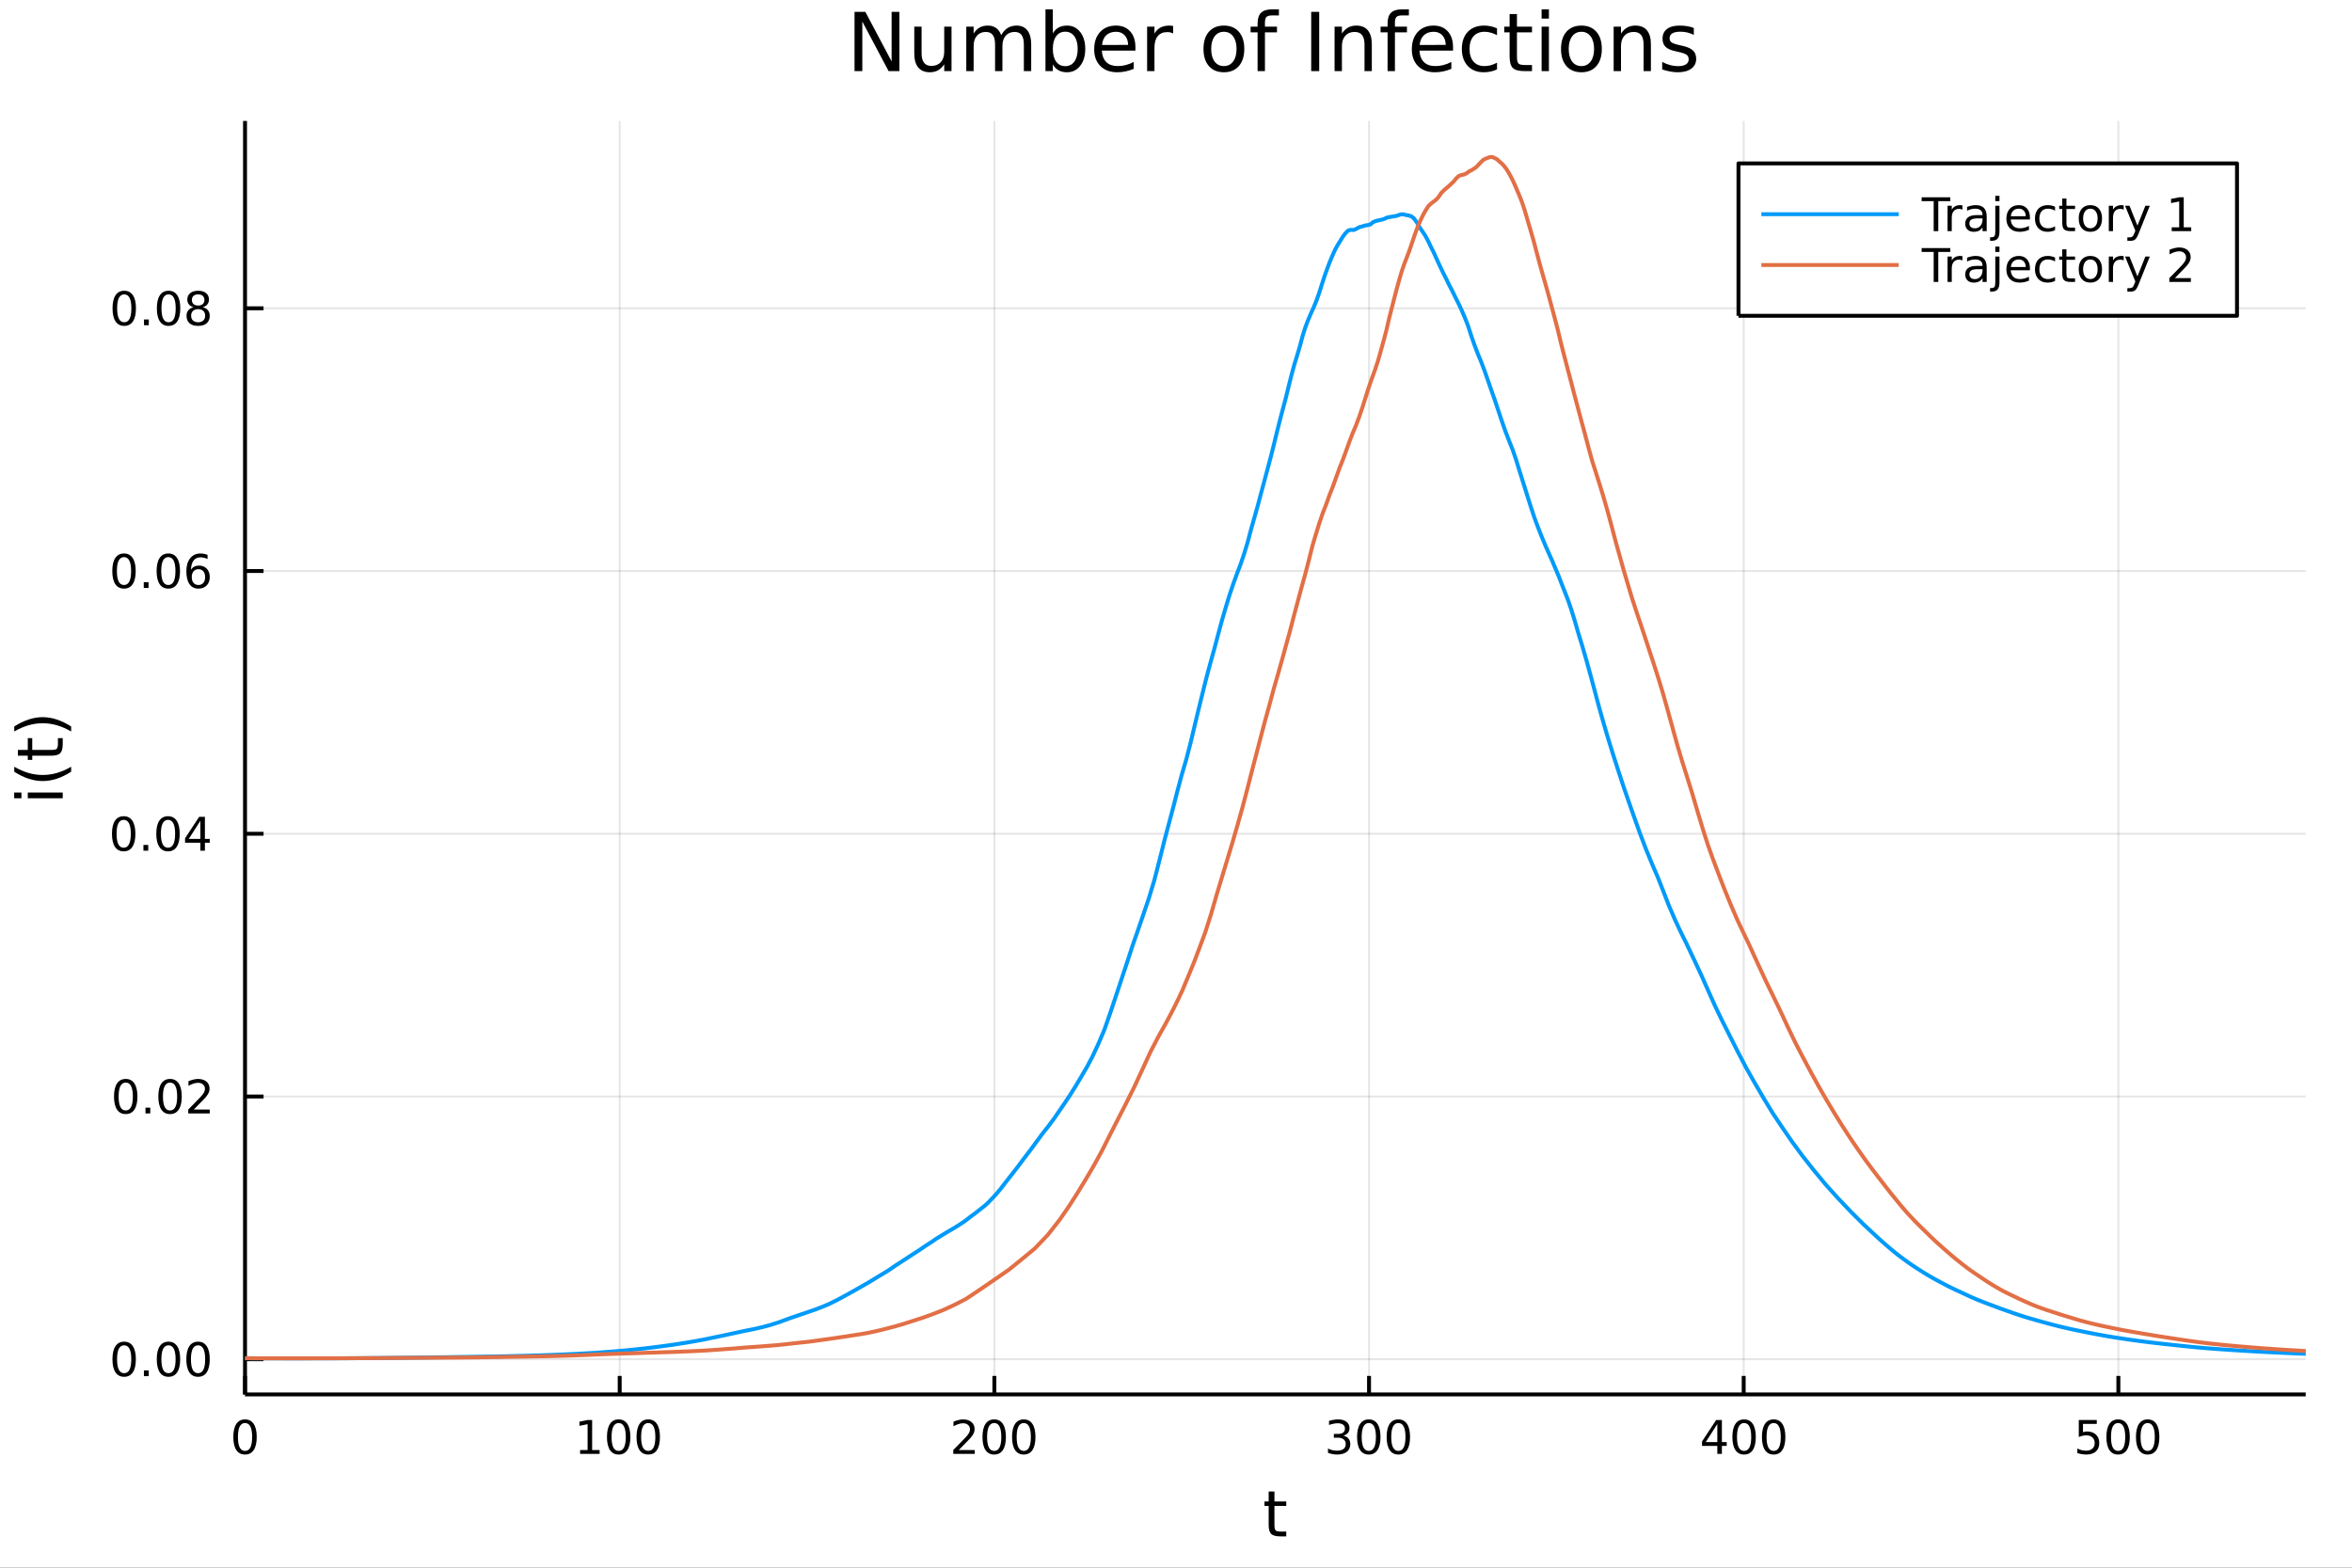 <?xml version="1.0" encoding="utf-8"?>
<svg xmlns="http://www.w3.org/2000/svg" xmlns:xlink="http://www.w3.org/1999/xlink" width="600" height="400" viewBox="0 0 2400 1600">
<rect x="0" y="0" width="2400" height="1600" fill="#333333" stroke="none"/>
<defs>
  <clipPath id="clip370">
    <rect x="0" y="0" width="2400" height="1600"/>
  </clipPath>
</defs>
<path clip-path="url(#clip370)" d="
M0 1600 L2400 1600 L2400 0 L0 0  Z
  " fill="#ffffff" fill-rule="evenodd" fill-opacity="1"/>
<defs>
  <clipPath id="clip371">
    <rect x="480" y="0" width="1681" height="1600"/>
  </clipPath>
</defs>
<path clip-path="url(#clip370)" d="
M250.028 1423.18 L2352.76 1423.18 L2352.76 123.472 L250.028 123.472  Z
  " fill="#ffffff" fill-rule="evenodd" fill-opacity="1"/>
<defs>
  <clipPath id="clip372">
    <rect x="250" y="123" width="2104" height="1301"/>
  </clipPath>
</defs>
<polyline clip-path="url(#clip372)" style="stroke:#000000; stroke-linecap:butt; stroke-linejoin:round; stroke-width:2; stroke-opacity:0.1; fill:none" points="
  250.028,1423.18 250.028,123.472 
  "/>
<polyline clip-path="url(#clip372)" style="stroke:#000000; stroke-linecap:butt; stroke-linejoin:round; stroke-width:2; stroke-opacity:0.1; fill:none" points="
  632.342,1423.18 632.342,123.472 
  "/>
<polyline clip-path="url(#clip372)" style="stroke:#000000; stroke-linecap:butt; stroke-linejoin:round; stroke-width:2; stroke-opacity:0.1; fill:none" points="
  1014.66,1423.18 1014.66,123.472 
  "/>
<polyline clip-path="url(#clip372)" style="stroke:#000000; stroke-linecap:butt; stroke-linejoin:round; stroke-width:2; stroke-opacity:0.1; fill:none" points="
  1396.97,1423.18 1396.97,123.472 
  "/>
<polyline clip-path="url(#clip372)" style="stroke:#000000; stroke-linecap:butt; stroke-linejoin:round; stroke-width:2; stroke-opacity:0.1; fill:none" points="
  1779.28,1423.18 1779.28,123.472 
  "/>
<polyline clip-path="url(#clip372)" style="stroke:#000000; stroke-linecap:butt; stroke-linejoin:round; stroke-width:2; stroke-opacity:0.1; fill:none" points="
  2161.6,1423.18 2161.6,123.472 
  "/>
<polyline clip-path="url(#clip370)" style="stroke:#000000; stroke-linecap:butt; stroke-linejoin:round; stroke-width:4; stroke-opacity:1; fill:none" points="
  250.028,1423.18 2352.76,1423.18 
  "/>
<polyline clip-path="url(#clip370)" style="stroke:#000000; stroke-linecap:butt; stroke-linejoin:round; stroke-width:4; stroke-opacity:1; fill:none" points="
  250.028,1423.18 250.028,1404.28 
  "/>
<polyline clip-path="url(#clip370)" style="stroke:#000000; stroke-linecap:butt; stroke-linejoin:round; stroke-width:4; stroke-opacity:1; fill:none" points="
  632.342,1423.18 632.342,1404.28 
  "/>
<polyline clip-path="url(#clip370)" style="stroke:#000000; stroke-linecap:butt; stroke-linejoin:round; stroke-width:4; stroke-opacity:1; fill:none" points="
  1014.66,1423.18 1014.66,1404.28 
  "/>
<polyline clip-path="url(#clip370)" style="stroke:#000000; stroke-linecap:butt; stroke-linejoin:round; stroke-width:4; stroke-opacity:1; fill:none" points="
  1396.97,1423.18 1396.97,1404.28 
  "/>
<polyline clip-path="url(#clip370)" style="stroke:#000000; stroke-linecap:butt; stroke-linejoin:round; stroke-width:4; stroke-opacity:1; fill:none" points="
  1779.28,1423.18 1779.28,1404.28 
  "/>
<polyline clip-path="url(#clip370)" style="stroke:#000000; stroke-linecap:butt; stroke-linejoin:round; stroke-width:4; stroke-opacity:1; fill:none" points="
  2161.6,1423.18 2161.6,1404.28 
  "/>
<path clip-path="url(#clip370)" d="M250.028 1452.37 Q246.417 1452.37 244.588 1455.94 Q242.783 1459.48 242.783 1466.61 Q242.783 1473.71 244.588 1477.28 Q246.417 1480.82 250.028 1480.82 Q253.662 1480.82 255.468 1477.28 Q257.297 1473.71 257.297 1466.61 Q257.297 1459.48 255.468 1455.94 Q253.662 1452.37 250.028 1452.37 M250.028 1448.67 Q255.838 1448.67 258.894 1453.27 Q261.973 1457.86 261.973 1466.61 Q261.973 1475.33 258.894 1479.94 Q255.838 1484.52 250.028 1484.52 Q244.218 1484.52 241.139 1479.94 Q238.084 1475.33 238.084 1466.61 Q238.084 1457.86 241.139 1453.27 Q244.218 1448.67 250.028 1448.67 Z" fill="#000000" fill-rule="evenodd" fill-opacity="1" /><path clip-path="url(#clip370)" d="M591.949 1479.92 L599.588 1479.92 L599.588 1453.55 L591.278 1455.22 L591.278 1450.96 L599.542 1449.29 L604.217 1449.29 L604.217 1479.92 L611.856 1479.92 L611.856 1483.85 L591.949 1483.85 L591.949 1479.92 Z" fill="#000000" fill-rule="evenodd" fill-opacity="1" /><path clip-path="url(#clip370)" d="M631.301 1452.37 Q627.69 1452.37 625.861 1455.94 Q624.055 1459.48 624.055 1466.61 Q624.055 1473.71 625.861 1477.28 Q627.69 1480.82 631.301 1480.82 Q634.935 1480.82 636.74 1477.28 Q638.569 1473.71 638.569 1466.61 Q638.569 1459.48 636.74 1455.94 Q634.935 1452.37 631.301 1452.37 M631.301 1448.67 Q637.111 1448.67 640.166 1453.27 Q643.245 1457.86 643.245 1466.61 Q643.245 1475.33 640.166 1479.94 Q637.111 1484.52 631.301 1484.52 Q625.49 1484.52 622.412 1479.94 Q619.356 1475.33 619.356 1466.61 Q619.356 1457.86 622.412 1453.27 Q625.49 1448.67 631.301 1448.67 Z" fill="#000000" fill-rule="evenodd" fill-opacity="1" /><path clip-path="url(#clip370)" d="M661.462 1452.37 Q657.851 1452.37 656.023 1455.94 Q654.217 1459.48 654.217 1466.61 Q654.217 1473.71 656.023 1477.28 Q657.851 1480.82 661.462 1480.82 Q665.097 1480.82 666.902 1477.28 Q668.731 1473.71 668.731 1466.61 Q668.731 1459.48 666.902 1455.94 Q665.097 1452.37 661.462 1452.37 M661.462 1448.67 Q667.273 1448.67 670.328 1453.27 Q673.407 1457.86 673.407 1466.61 Q673.407 1475.33 670.328 1479.94 Q667.273 1484.52 661.462 1484.52 Q655.652 1484.52 652.574 1479.94 Q649.518 1475.33 649.518 1466.61 Q649.518 1457.86 652.574 1453.27 Q655.652 1448.67 661.462 1448.67 Z" fill="#000000" fill-rule="evenodd" fill-opacity="1" /><path clip-path="url(#clip370)" d="M978.349 1479.92 L994.668 1479.92 L994.668 1483.85 L972.724 1483.85 L972.724 1479.92 Q975.386 1477.16 979.969 1472.53 Q984.576 1467.88 985.756 1466.54 Q988.001 1464.01 988.881 1462.28 Q989.784 1460.52 989.784 1458.83 Q989.784 1456.07 987.839 1454.34 Q985.918 1452.6 982.816 1452.6 Q980.617 1452.6 978.164 1453.37 Q975.733 1454.13 972.955 1455.68 L972.955 1450.96 Q975.779 1449.82 978.233 1449.25 Q980.687 1448.67 982.724 1448.67 Q988.094 1448.67 991.288 1451.35 Q994.483 1454.04 994.483 1458.53 Q994.483 1460.66 993.673 1462.58 Q992.886 1464.48 990.779 1467.07 Q990.201 1467.74 987.099 1470.96 Q983.997 1474.15 978.349 1479.92 Z" fill="#000000" fill-rule="evenodd" fill-opacity="1" /><path clip-path="url(#clip370)" d="M1014.48 1452.37 Q1010.87 1452.37 1009.04 1455.94 Q1007.24 1459.48 1007.24 1466.61 Q1007.24 1473.71 1009.04 1477.28 Q1010.87 1480.82 1014.48 1480.82 Q1018.12 1480.82 1019.92 1477.28 Q1021.75 1473.71 1021.75 1466.61 Q1021.75 1459.48 1019.92 1455.94 Q1018.12 1452.37 1014.48 1452.37 M1014.48 1448.67 Q1020.29 1448.67 1023.35 1453.27 Q1026.43 1457.86 1026.43 1466.61 Q1026.43 1475.33 1023.35 1479.94 Q1020.29 1484.52 1014.48 1484.52 Q1008.67 1484.52 1005.59 1479.94 Q1002.54 1475.33 1002.54 1466.61 Q1002.54 1457.86 1005.59 1453.27 Q1008.67 1448.67 1014.48 1448.67 Z" fill="#000000" fill-rule="evenodd" fill-opacity="1" /><path clip-path="url(#clip370)" d="M1044.64 1452.37 Q1041.03 1452.37 1039.2 1455.94 Q1037.4 1459.48 1037.4 1466.61 Q1037.4 1473.71 1039.2 1477.28 Q1041.03 1480.82 1044.64 1480.82 Q1048.28 1480.82 1050.08 1477.28 Q1051.91 1473.71 1051.91 1466.61 Q1051.91 1459.48 1050.08 1455.94 Q1048.28 1452.37 1044.64 1452.37 M1044.64 1448.67 Q1050.45 1448.67 1053.51 1453.27 Q1056.59 1457.86 1056.59 1466.61 Q1056.59 1475.33 1053.51 1479.94 Q1050.45 1484.52 1044.64 1484.52 Q1038.83 1484.52 1035.76 1479.94 Q1032.7 1475.33 1032.7 1466.61 Q1032.7 1457.86 1035.76 1453.27 Q1038.83 1448.67 1044.64 1448.67 Z" fill="#000000" fill-rule="evenodd" fill-opacity="1" /><path clip-path="url(#clip370)" d="M1370.73 1465.22 Q1374.09 1465.94 1375.96 1468.2 Q1377.86 1470.47 1377.86 1473.81 Q1377.86 1478.92 1374.34 1481.72 Q1370.82 1484.52 1364.34 1484.52 Q1362.17 1484.52 1359.85 1484.08 Q1357.56 1483.67 1355.11 1482.81 L1355.11 1478.3 Q1357.05 1479.43 1359.37 1480.01 Q1361.68 1480.59 1364.2 1480.59 Q1368.6 1480.59 1370.89 1478.85 Q1373.21 1477.12 1373.21 1473.81 Q1373.21 1470.75 1371.06 1469.04 Q1368.93 1467.3 1365.11 1467.3 L1361.08 1467.3 L1361.08 1463.46 L1365.29 1463.46 Q1368.74 1463.46 1370.57 1462.09 Q1372.4 1460.7 1372.4 1458.11 Q1372.4 1455.45 1370.5 1454.04 Q1368.63 1452.6 1365.11 1452.6 Q1363.19 1452.6 1360.99 1453.02 Q1358.79 1453.44 1356.15 1454.31 L1356.15 1450.15 Q1358.81 1449.41 1361.13 1449.04 Q1363.46 1448.67 1365.52 1448.67 Q1370.85 1448.67 1373.95 1451.1 Q1377.05 1453.5 1377.05 1457.63 Q1377.05 1460.5 1375.41 1462.49 Q1373.76 1464.45 1370.73 1465.22 Z" fill="#000000" fill-rule="evenodd" fill-opacity="1" /><path clip-path="url(#clip370)" d="M1396.73 1452.37 Q1393.12 1452.37 1391.29 1455.94 Q1389.48 1459.48 1389.48 1466.61 Q1389.48 1473.71 1391.29 1477.28 Q1393.12 1480.82 1396.73 1480.82 Q1400.36 1480.82 1402.17 1477.28 Q1404 1473.71 1404 1466.61 Q1404 1459.48 1402.17 1455.94 Q1400.36 1452.37 1396.73 1452.37 M1396.73 1448.67 Q1402.54 1448.67 1405.59 1453.27 Q1408.67 1457.86 1408.67 1466.61 Q1408.67 1475.33 1405.59 1479.94 Q1402.54 1484.52 1396.73 1484.52 Q1390.92 1484.52 1387.84 1479.94 Q1384.78 1475.33 1384.78 1466.61 Q1384.78 1457.86 1387.84 1453.27 Q1390.92 1448.67 1396.73 1448.67 Z" fill="#000000" fill-rule="evenodd" fill-opacity="1" /><path clip-path="url(#clip370)" d="M1426.89 1452.37 Q1423.28 1452.37 1421.45 1455.94 Q1419.64 1459.48 1419.64 1466.61 Q1419.64 1473.71 1421.45 1477.28 Q1423.28 1480.82 1426.89 1480.82 Q1430.52 1480.82 1432.33 1477.28 Q1434.16 1473.71 1434.16 1466.61 Q1434.16 1459.48 1432.33 1455.94 Q1430.52 1452.37 1426.89 1452.37 M1426.89 1448.67 Q1432.7 1448.67 1435.76 1453.27 Q1438.83 1457.86 1438.83 1466.61 Q1438.83 1475.33 1435.76 1479.94 Q1432.7 1484.52 1426.89 1484.52 Q1421.08 1484.52 1418 1479.94 Q1414.94 1475.33 1414.94 1466.61 Q1414.94 1457.86 1418 1453.27 Q1421.08 1448.67 1426.89 1448.67 Z" fill="#000000" fill-rule="evenodd" fill-opacity="1" /><path clip-path="url(#clip370)" d="M1752.38 1453.37 L1740.57 1471.81 L1752.38 1471.81 L1752.38 1453.37 M1751.15 1449.29 L1757.03 1449.29 L1757.03 1471.81 L1761.96 1471.81 L1761.96 1475.7 L1757.03 1475.7 L1757.03 1483.85 L1752.38 1483.85 L1752.38 1475.7 L1736.77 1475.7 L1736.77 1471.19 L1751.15 1449.29 Z" fill="#000000" fill-rule="evenodd" fill-opacity="1" /><path clip-path="url(#clip370)" d="M1779.69 1452.37 Q1776.08 1452.37 1774.25 1455.94 Q1772.44 1459.48 1772.44 1466.61 Q1772.44 1473.71 1774.25 1477.28 Q1776.08 1480.82 1779.69 1480.82 Q1783.32 1480.82 1785.13 1477.28 Q1786.96 1473.71 1786.96 1466.61 Q1786.96 1459.48 1785.13 1455.94 Q1783.32 1452.37 1779.69 1452.37 M1779.69 1448.67 Q1785.5 1448.67 1788.56 1453.27 Q1791.63 1457.86 1791.63 1466.61 Q1791.63 1475.33 1788.56 1479.94 Q1785.5 1484.52 1779.69 1484.52 Q1773.88 1484.52 1770.8 1479.94 Q1767.75 1475.33 1767.75 1466.61 Q1767.75 1457.86 1770.8 1453.27 Q1773.88 1448.67 1779.69 1448.67 Z" fill="#000000" fill-rule="evenodd" fill-opacity="1" /><path clip-path="url(#clip370)" d="M1809.85 1452.37 Q1806.24 1452.37 1804.41 1455.94 Q1802.61 1459.48 1802.61 1466.61 Q1802.61 1473.71 1804.41 1477.28 Q1806.24 1480.82 1809.85 1480.82 Q1813.49 1480.82 1815.29 1477.28 Q1817.12 1473.71 1817.12 1466.61 Q1817.12 1459.48 1815.29 1455.94 Q1813.49 1452.37 1809.85 1452.37 M1809.85 1448.67 Q1815.66 1448.67 1818.72 1453.27 Q1821.8 1457.86 1821.8 1466.61 Q1821.8 1475.33 1818.72 1479.94 Q1815.66 1484.52 1809.85 1484.52 Q1804.04 1484.52 1800.96 1479.94 Q1797.91 1475.33 1797.91 1466.61 Q1797.91 1457.86 1800.96 1453.27 Q1804.04 1448.67 1809.85 1448.67 Z" fill="#000000" fill-rule="evenodd" fill-opacity="1" /><path clip-path="url(#clip370)" d="M2121.22 1449.29 L2139.57 1449.29 L2139.57 1453.23 L2125.5 1453.23 L2125.5 1461.7 Q2126.52 1461.35 2127.54 1461.19 Q2128.56 1461 2129.57 1461 Q2135.36 1461 2138.74 1464.18 Q2142.12 1467.35 2142.12 1472.76 Q2142.12 1478.34 2138.65 1481.44 Q2135.18 1484.52 2128.86 1484.52 Q2126.68 1484.52 2124.41 1484.15 Q2122.17 1483.78 2119.76 1483.04 L2119.76 1478.34 Q2121.84 1479.48 2124.06 1480.03 Q2126.29 1480.59 2128.76 1480.59 Q2132.77 1480.59 2135.11 1478.48 Q2137.44 1476.38 2137.44 1472.76 Q2137.44 1469.15 2135.11 1467.05 Q2132.77 1464.94 2128.76 1464.94 Q2126.89 1464.94 2125.01 1465.36 Q2123.16 1465.77 2121.22 1466.65 L2121.22 1449.29 Z" fill="#000000" fill-rule="evenodd" fill-opacity="1" /><path clip-path="url(#clip370)" d="M2161.33 1452.37 Q2157.72 1452.37 2155.89 1455.94 Q2154.09 1459.48 2154.09 1466.61 Q2154.09 1473.71 2155.89 1477.28 Q2157.72 1480.82 2161.33 1480.82 Q2164.97 1480.82 2166.77 1477.28 Q2168.6 1473.71 2168.6 1466.61 Q2168.6 1459.48 2166.77 1455.94 Q2164.97 1452.37 2161.33 1452.37 M2161.33 1448.67 Q2167.14 1448.67 2170.2 1453.27 Q2173.28 1457.86 2173.28 1466.61 Q2173.28 1475.33 2170.2 1479.94 Q2167.14 1484.52 2161.33 1484.52 Q2155.52 1484.52 2152.44 1479.94 Q2149.39 1475.33 2149.39 1466.61 Q2149.39 1457.86 2152.44 1453.27 Q2155.52 1448.67 2161.33 1448.67 Z" fill="#000000" fill-rule="evenodd" fill-opacity="1" /><path clip-path="url(#clip370)" d="M2191.49 1452.37 Q2187.88 1452.37 2186.05 1455.94 Q2184.25 1459.48 2184.25 1466.61 Q2184.25 1473.71 2186.05 1477.28 Q2187.88 1480.82 2191.49 1480.82 Q2195.13 1480.82 2196.93 1477.28 Q2198.76 1473.71 2198.76 1466.61 Q2198.76 1459.48 2196.93 1455.94 Q2195.13 1452.37 2191.49 1452.37 M2191.49 1448.67 Q2197.3 1448.67 2200.36 1453.27 Q2203.44 1457.86 2203.44 1466.61 Q2203.44 1475.33 2200.36 1479.94 Q2197.3 1484.52 2191.49 1484.52 Q2185.68 1484.52 2182.61 1479.94 Q2179.55 1475.33 2179.55 1466.61 Q2179.55 1457.86 2182.61 1453.27 Q2185.68 1448.67 2191.49 1448.67 Z" fill="#000000" fill-rule="evenodd" fill-opacity="1" /><path clip-path="url(#clip370)" d="M1300.45 1522.27 L1300.45 1532.4 L1312.52 1532.4 L1312.52 1536.95 L1300.45 1536.95 L1300.45 1556.3 Q1300.45 1560.66 1301.63 1561.9 Q1302.84 1563.14 1306.5 1563.14 L1312.52 1563.14 L1312.52 1568.04 L1306.5 1568.04 Q1299.72 1568.04 1297.14 1565.53 Q1294.56 1562.98 1294.56 1556.3 L1294.56 1536.95 L1290.27 1536.95 L1290.27 1532.4 L1294.56 1532.4 L1294.56 1522.27 L1300.45 1522.27 Z" fill="#000000" fill-rule="evenodd" fill-opacity="1" /><polyline clip-path="url(#clip372)" style="stroke:#000000; stroke-linecap:butt; stroke-linejoin:round; stroke-width:2; stroke-opacity:0.1; fill:none" points="
  250.028,1387.24 2352.76,1387.24 
  "/>
<polyline clip-path="url(#clip372)" style="stroke:#000000; stroke-linecap:butt; stroke-linejoin:round; stroke-width:2; stroke-opacity:0.1; fill:none" points="
  250.028,1119.09 2352.76,1119.09 
  "/>
<polyline clip-path="url(#clip372)" style="stroke:#000000; stroke-linecap:butt; stroke-linejoin:round; stroke-width:2; stroke-opacity:0.1; fill:none" points="
  250.028,850.945 2352.76,850.945 
  "/>
<polyline clip-path="url(#clip372)" style="stroke:#000000; stroke-linecap:butt; stroke-linejoin:round; stroke-width:2; stroke-opacity:0.1; fill:none" points="
  250.028,582.799 2352.76,582.799 
  "/>
<polyline clip-path="url(#clip372)" style="stroke:#000000; stroke-linecap:butt; stroke-linejoin:round; stroke-width:2; stroke-opacity:0.1; fill:none" points="
  250.028,314.653 2352.76,314.653 
  "/>
<polyline clip-path="url(#clip370)" style="stroke:#000000; stroke-linecap:butt; stroke-linejoin:round; stroke-width:4; stroke-opacity:1; fill:none" points="
  250.028,1423.18 250.028,123.472 
  "/>
<polyline clip-path="url(#clip370)" style="stroke:#000000; stroke-linecap:butt; stroke-linejoin:round; stroke-width:4; stroke-opacity:1; fill:none" points="
  250.028,1387.24 268.926,1387.24 
  "/>
<polyline clip-path="url(#clip370)" style="stroke:#000000; stroke-linecap:butt; stroke-linejoin:round; stroke-width:4; stroke-opacity:1; fill:none" points="
  250.028,1119.09 268.926,1119.09 
  "/>
<polyline clip-path="url(#clip370)" style="stroke:#000000; stroke-linecap:butt; stroke-linejoin:round; stroke-width:4; stroke-opacity:1; fill:none" points="
  250.028,850.945 268.926,850.945 
  "/>
<polyline clip-path="url(#clip370)" style="stroke:#000000; stroke-linecap:butt; stroke-linejoin:round; stroke-width:4; stroke-opacity:1; fill:none" points="
  250.028,582.799 268.926,582.799 
  "/>
<polyline clip-path="url(#clip370)" style="stroke:#000000; stroke-linecap:butt; stroke-linejoin:round; stroke-width:4; stroke-opacity:1; fill:none" points="
  250.028,314.653 268.926,314.653 
  "/>
<path clip-path="url(#clip370)" d="M126.691 1373.04 Q123.08 1373.04 121.251 1376.6 Q119.445 1380.14 119.445 1387.27 Q119.445 1394.38 121.251 1397.94 Q123.08 1401.49 126.691 1401.49 Q130.325 1401.49 132.13 1397.94 Q133.959 1394.38 133.959 1387.27 Q133.959 1380.14 132.13 1376.6 Q130.325 1373.04 126.691 1373.04 M126.691 1369.33 Q132.501 1369.33 135.556 1373.94 Q138.635 1378.52 138.635 1387.27 Q138.635 1396 135.556 1400.61 Q132.501 1405.19 126.691 1405.19 Q120.88 1405.19 117.802 1400.61 Q114.746 1396 114.746 1387.27 Q114.746 1378.52 117.802 1373.94 Q120.88 1369.33 126.691 1369.33 Z" fill="#000000" fill-rule="evenodd" fill-opacity="1" /><path clip-path="url(#clip370)" d="M146.853 1398.64 L151.737 1398.64 L151.737 1404.52 L146.853 1404.52 L146.853 1398.64 Z" fill="#000000" fill-rule="evenodd" fill-opacity="1" /><path clip-path="url(#clip370)" d="M171.922 1373.04 Q168.311 1373.04 166.482 1376.6 Q164.677 1380.14 164.677 1387.27 Q164.677 1394.38 166.482 1397.94 Q168.311 1401.49 171.922 1401.49 Q175.556 1401.49 177.362 1397.94 Q179.19 1394.38 179.19 1387.27 Q179.19 1380.14 177.362 1376.6 Q175.556 1373.04 171.922 1373.04 M171.922 1369.33 Q177.732 1369.33 180.788 1373.94 Q183.866 1378.52 183.866 1387.27 Q183.866 1396 180.788 1400.61 Q177.732 1405.19 171.922 1405.19 Q166.112 1405.19 163.033 1400.61 Q159.978 1396 159.978 1387.27 Q159.978 1378.52 163.033 1373.94 Q166.112 1369.33 171.922 1369.33 Z" fill="#000000" fill-rule="evenodd" fill-opacity="1" /><path clip-path="url(#clip370)" d="M202.084 1373.04 Q198.473 1373.04 196.644 1376.6 Q194.838 1380.14 194.838 1387.27 Q194.838 1394.38 196.644 1397.94 Q198.473 1401.49 202.084 1401.49 Q205.718 1401.49 207.524 1397.94 Q209.352 1394.38 209.352 1387.27 Q209.352 1380.14 207.524 1376.6 Q205.718 1373.04 202.084 1373.04 M202.084 1369.33 Q207.894 1369.33 210.949 1373.94 Q214.028 1378.52 214.028 1387.27 Q214.028 1396 210.949 1400.61 Q207.894 1405.19 202.084 1405.19 Q196.274 1405.19 193.195 1400.61 Q190.139 1396 190.139 1387.27 Q190.139 1378.52 193.195 1373.94 Q196.274 1369.33 202.084 1369.33 Z" fill="#000000" fill-rule="evenodd" fill-opacity="1" /><path clip-path="url(#clip370)" d="M128.288 1104.89 Q124.677 1104.89 122.848 1108.45 Q121.043 1112 121.043 1119.13 Q121.043 1126.23 122.848 1129.8 Q124.677 1133.34 128.288 1133.34 Q131.922 1133.34 133.728 1129.8 Q135.556 1126.23 135.556 1119.13 Q135.556 1112 133.728 1108.45 Q131.922 1104.89 128.288 1104.89 M128.288 1101.19 Q134.098 1101.19 137.154 1105.79 Q140.232 1110.38 140.232 1119.13 Q140.232 1127.85 137.154 1132.46 Q134.098 1137.04 128.288 1137.04 Q122.478 1137.04 119.399 1132.46 Q116.343 1127.85 116.343 1119.13 Q116.343 1110.38 119.399 1105.79 Q122.478 1101.19 128.288 1101.19 Z" fill="#000000" fill-rule="evenodd" fill-opacity="1" /><path clip-path="url(#clip370)" d="M148.45 1130.49 L153.334 1130.49 L153.334 1136.37 L148.45 1136.37 L148.45 1130.49 Z" fill="#000000" fill-rule="evenodd" fill-opacity="1" /><path clip-path="url(#clip370)" d="M173.519 1104.89 Q169.908 1104.89 168.079 1108.45 Q166.274 1112 166.274 1119.13 Q166.274 1126.23 168.079 1129.8 Q169.908 1133.34 173.519 1133.34 Q177.153 1133.34 178.959 1129.8 Q180.788 1126.23 180.788 1119.13 Q180.788 1112 178.959 1108.45 Q177.153 1104.89 173.519 1104.89 M173.519 1101.19 Q179.329 1101.19 182.385 1105.79 Q185.463 1110.38 185.463 1119.13 Q185.463 1127.85 182.385 1132.46 Q179.329 1137.04 173.519 1137.04 Q167.709 1137.04 164.63 1132.46 Q161.575 1127.85 161.575 1119.13 Q161.575 1110.38 164.63 1105.79 Q167.709 1101.19 173.519 1101.19 Z" fill="#000000" fill-rule="evenodd" fill-opacity="1" /><path clip-path="url(#clip370)" d="M197.709 1132.44 L214.028 1132.44 L214.028 1136.37 L192.084 1136.37 L192.084 1132.44 Q194.746 1129.68 199.329 1125.05 Q203.936 1120.4 205.116 1119.06 Q207.362 1116.53 208.241 1114.8 Q209.144 1113.04 209.144 1111.35 Q209.144 1108.59 207.199 1106.86 Q205.278 1105.12 202.176 1105.12 Q199.977 1105.12 197.524 1105.89 Q195.093 1106.65 192.315 1108.2 L192.315 1103.48 Q195.139 1102.34 197.593 1101.77 Q200.047 1101.19 202.084 1101.19 Q207.454 1101.19 210.649 1103.87 Q213.843 1106.56 213.843 1111.05 Q213.843 1113.18 213.033 1115.1 Q212.246 1117 210.139 1119.59 Q209.561 1120.26 206.459 1123.48 Q203.357 1126.67 197.709 1132.44 Z" fill="#000000" fill-rule="evenodd" fill-opacity="1" /><path clip-path="url(#clip370)" d="M126.205 836.744 Q122.593 836.744 120.765 840.309 Q118.959 843.85 118.959 850.98 Q118.959 858.086 120.765 861.651 Q122.593 865.193 126.205 865.193 Q129.839 865.193 131.644 861.651 Q133.473 858.086 133.473 850.98 Q133.473 843.85 131.644 840.309 Q129.839 836.744 126.205 836.744 M126.205 833.04 Q132.015 833.04 135.07 837.647 Q138.149 842.23 138.149 850.98 Q138.149 859.707 135.07 864.313 Q132.015 868.897 126.205 868.897 Q120.394 868.897 117.316 864.313 Q114.26 859.707 114.26 850.98 Q114.26 842.23 117.316 837.647 Q120.394 833.04 126.205 833.04 Z" fill="#000000" fill-rule="evenodd" fill-opacity="1" /><path clip-path="url(#clip370)" d="M146.366 862.346 L151.251 862.346 L151.251 868.225 L146.366 868.225 L146.366 862.346 Z" fill="#000000" fill-rule="evenodd" fill-opacity="1" /><path clip-path="url(#clip370)" d="M171.436 836.744 Q167.825 836.744 165.996 840.309 Q164.19 843.85 164.19 850.98 Q164.19 858.086 165.996 861.651 Q167.825 865.193 171.436 865.193 Q175.07 865.193 176.876 861.651 Q178.704 858.086 178.704 850.98 Q178.704 843.85 176.876 840.309 Q175.07 836.744 171.436 836.744 M171.436 833.04 Q177.246 833.04 180.301 837.647 Q183.38 842.23 183.38 850.98 Q183.38 859.707 180.301 864.313 Q177.246 868.897 171.436 868.897 Q165.626 868.897 162.547 864.313 Q159.491 859.707 159.491 850.98 Q159.491 842.23 162.547 837.647 Q165.626 833.04 171.436 833.04 Z" fill="#000000" fill-rule="evenodd" fill-opacity="1" /><path clip-path="url(#clip370)" d="M204.445 837.739 L192.639 856.188 L204.445 856.188 L204.445 837.739 M203.218 833.665 L209.098 833.665 L209.098 856.188 L214.028 856.188 L214.028 860.077 L209.098 860.077 L209.098 868.225 L204.445 868.225 L204.445 860.077 L188.843 860.077 L188.843 855.563 L203.218 833.665 Z" fill="#000000" fill-rule="evenodd" fill-opacity="1" /><path clip-path="url(#clip370)" d="M126.529 568.598 Q122.918 568.598 121.089 572.163 Q119.283 575.704 119.283 582.834 Q119.283 589.94 121.089 593.505 Q122.918 597.047 126.529 597.047 Q130.163 597.047 131.968 593.505 Q133.797 589.94 133.797 582.834 Q133.797 575.704 131.968 572.163 Q130.163 568.598 126.529 568.598 M126.529 564.894 Q132.339 564.894 135.394 569.501 Q138.473 574.084 138.473 582.834 Q138.473 591.561 135.394 596.167 Q132.339 600.75 126.529 600.75 Q120.718 600.75 117.64 596.167 Q114.584 591.561 114.584 582.834 Q114.584 574.084 117.64 569.501 Q120.718 564.894 126.529 564.894 Z" fill="#000000" fill-rule="evenodd" fill-opacity="1" /><path clip-path="url(#clip370)" d="M146.691 594.2 L151.575 594.2 L151.575 600.079 L146.691 600.079 L146.691 594.2 Z" fill="#000000" fill-rule="evenodd" fill-opacity="1" /><path clip-path="url(#clip370)" d="M171.76 568.598 Q168.149 568.598 166.32 572.163 Q164.515 575.704 164.515 582.834 Q164.515 589.94 166.32 593.505 Q168.149 597.047 171.76 597.047 Q175.394 597.047 177.2 593.505 Q179.028 589.94 179.028 582.834 Q179.028 575.704 177.2 572.163 Q175.394 568.598 171.76 568.598 M171.76 564.894 Q177.57 564.894 180.626 569.501 Q183.704 574.084 183.704 582.834 Q183.704 591.561 180.626 596.167 Q177.57 600.75 171.76 600.75 Q165.95 600.75 162.871 596.167 Q159.815 591.561 159.815 582.834 Q159.815 574.084 162.871 569.501 Q165.95 564.894 171.76 564.894 Z" fill="#000000" fill-rule="evenodd" fill-opacity="1" /><path clip-path="url(#clip370)" d="M202.5 580.936 Q199.352 580.936 197.5 583.089 Q195.672 585.241 195.672 588.991 Q195.672 592.718 197.5 594.894 Q199.352 597.047 202.5 597.047 Q205.649 597.047 207.477 594.894 Q209.329 592.718 209.329 588.991 Q209.329 585.241 207.477 583.089 Q205.649 580.936 202.5 580.936 M211.783 566.283 L211.783 570.542 Q210.024 569.709 208.218 569.269 Q206.436 568.829 204.676 568.829 Q200.047 568.829 197.593 571.954 Q195.163 575.079 194.815 581.399 Q196.181 579.385 198.241 578.32 Q200.301 577.232 202.778 577.232 Q207.987 577.232 210.996 580.403 Q214.028 583.551 214.028 588.991 Q214.028 594.315 210.88 597.533 Q207.732 600.75 202.5 600.75 Q196.505 600.75 193.334 596.167 Q190.163 591.561 190.163 582.834 Q190.163 574.639 194.051 569.778 Q197.94 564.894 204.491 564.894 Q206.25 564.894 208.033 565.241 Q209.838 565.589 211.783 566.283 Z" fill="#000000" fill-rule="evenodd" fill-opacity="1" /><path clip-path="url(#clip370)" d="M126.783 300.452 Q123.172 300.452 121.343 304.017 Q119.538 307.558 119.538 314.688 Q119.538 321.794 121.343 325.359 Q123.172 328.901 126.783 328.901 Q130.417 328.901 132.223 325.359 Q134.052 321.794 134.052 314.688 Q134.052 307.558 132.223 304.017 Q130.417 300.452 126.783 300.452 M126.783 296.748 Q132.593 296.748 135.649 301.355 Q138.728 305.938 138.728 314.688 Q138.728 323.415 135.649 328.021 Q132.593 332.604 126.783 332.604 Q120.973 332.604 117.894 328.021 Q114.839 323.415 114.839 314.688 Q114.839 305.938 117.894 301.355 Q120.973 296.748 126.783 296.748 Z" fill="#000000" fill-rule="evenodd" fill-opacity="1" /><path clip-path="url(#clip370)" d="M146.945 326.053 L151.829 326.053 L151.829 331.933 L146.945 331.933 L146.945 326.053 Z" fill="#000000" fill-rule="evenodd" fill-opacity="1" /><path clip-path="url(#clip370)" d="M172.014 300.452 Q168.403 300.452 166.575 304.017 Q164.769 307.558 164.769 314.688 Q164.769 321.794 166.575 325.359 Q168.403 328.901 172.014 328.901 Q175.649 328.901 177.454 325.359 Q179.283 321.794 179.283 314.688 Q179.283 307.558 177.454 304.017 Q175.649 300.452 172.014 300.452 M172.014 296.748 Q177.825 296.748 180.88 301.355 Q183.959 305.938 183.959 314.688 Q183.959 323.415 180.88 328.021 Q177.825 332.604 172.014 332.604 Q166.204 332.604 163.126 328.021 Q160.07 323.415 160.07 314.688 Q160.07 305.938 163.126 301.355 Q166.204 296.748 172.014 296.748 Z" fill="#000000" fill-rule="evenodd" fill-opacity="1" /><path clip-path="url(#clip370)" d="M202.176 315.521 Q198.843 315.521 196.922 317.304 Q195.024 319.086 195.024 322.211 Q195.024 325.336 196.922 327.118 Q198.843 328.901 202.176 328.901 Q205.51 328.901 207.431 327.118 Q209.352 325.313 209.352 322.211 Q209.352 319.086 207.431 317.304 Q205.533 315.521 202.176 315.521 M197.5 313.53 Q194.491 312.79 192.801 310.729 Q191.135 308.669 191.135 305.706 Q191.135 301.563 194.075 299.155 Q197.037 296.748 202.176 296.748 Q207.338 296.748 210.278 299.155 Q213.218 301.563 213.218 305.706 Q213.218 308.669 211.528 310.729 Q209.861 312.79 206.875 313.53 Q210.255 314.317 212.13 316.609 Q214.028 318.901 214.028 322.211 Q214.028 327.234 210.949 329.919 Q207.894 332.604 202.176 332.604 Q196.459 332.604 193.38 329.919 Q190.325 327.234 190.325 322.211 Q190.325 318.901 192.223 316.609 Q194.121 314.317 197.5 313.53 M195.787 306.146 Q195.787 308.831 197.454 310.336 Q199.144 311.841 202.176 311.841 Q205.186 311.841 206.875 310.336 Q208.588 308.831 208.588 306.146 Q208.588 303.461 206.875 301.956 Q205.186 300.452 202.176 300.452 Q199.144 300.452 197.454 301.956 Q195.787 303.461 195.787 306.146 Z" fill="#000000" fill-rule="evenodd" fill-opacity="1" /><path clip-path="url(#clip370)" d="M28.356 814.719 L28.356 808.863 L64.004 808.863 L64.004 814.719 L28.356 814.719 M14.479 814.719 L14.479 808.863 L21.895 808.863 L21.895 814.719 L14.479 814.719 Z" fill="#000000" fill-rule="evenodd" fill-opacity="1" /><path clip-path="url(#clip370)" d="M14.543 782.54 Q21.863 786.805 29.025 788.874 Q36.186 790.943 43.538 790.943 Q50.891 790.943 58.116 788.874 Q65.309 786.774 72.598 782.54 L72.598 787.633 Q65.118 792.407 57.893 794.794 Q50.668 797.15 43.538 797.15 Q36.441 797.15 29.247 794.794 Q22.054 792.439 14.543 787.633 L14.543 782.54 Z" fill="#000000" fill-rule="evenodd" fill-opacity="1" /><path clip-path="url(#clip370)" d="M18.235 765.385 L28.356 765.385 L28.356 753.322 L32.908 753.322 L32.908 765.385 L52.259 765.385 Q56.62 765.385 57.861 764.207 Q59.103 762.998 59.103 759.337 L59.103 753.322 L64.004 753.322 L64.004 759.337 Q64.004 766.117 61.49 768.695 Q58.943 771.273 52.259 771.273 L32.908 771.273 L32.908 775.57 L28.356 775.57 L28.356 771.273 L18.235 771.273 L18.235 765.385 Z" fill="#000000" fill-rule="evenodd" fill-opacity="1" /><path clip-path="url(#clip370)" d="M14.543 746.542 L14.543 741.45 Q22.054 736.675 29.247 734.32 Q36.441 731.933 43.538 731.933 Q50.668 731.933 57.893 734.32 Q65.118 736.675 72.598 741.45 L72.598 746.542 Q65.309 742.309 58.116 740.24 Q50.891 738.14 43.538 738.14 Q36.186 738.14 29.025 740.24 Q21.863 742.309 14.543 746.542 Z" fill="#000000" fill-rule="evenodd" fill-opacity="1" /><path clip-path="url(#clip370)" d="M871.976 12.096 L882.994 12.096 L909.811 62.692 L909.811 12.096 L917.751 12.096 L917.751 72.576 L906.733 72.576 L879.916 21.98 L879.916 72.576 L871.976 72.576 L871.976 12.096 Z" fill="#000000" fill-rule="evenodd" fill-opacity="1" /><path clip-path="url(#clip370)" d="M932.942 54.671 L932.942 27.206 L940.396 27.206 L940.396 54.387 Q940.396 60.828 942.907 64.069 Q945.419 67.269 950.442 67.269 Q956.478 67.269 959.962 63.421 Q963.486 59.573 963.486 52.929 L963.486 27.206 L970.94 27.206 L970.94 72.576 L963.486 72.576 L963.486 65.608 Q960.772 69.74 957.166 71.766 Q953.602 73.751 948.862 73.751 Q941.044 73.751 936.993 68.89 Q932.942 64.029 932.942 54.671 M951.698 26.112 L951.698 26.112 Z" fill="#000000" fill-rule="evenodd" fill-opacity="1" /><path clip-path="url(#clip370)" d="M1021.62 35.915 Q1024.41 30.892 1028.3 28.502 Q1032.19 26.112 1037.46 26.112 Q1044.54 26.112 1048.39 31.095 Q1052.24 36.037 1052.24 45.192 L1052.24 72.576 L1044.75 72.576 L1044.75 45.435 Q1044.75 38.913 1042.44 35.753 Q1040.13 32.594 1035.39 32.594 Q1029.6 32.594 1026.23 36.442 Q1022.87 40.29 1022.87 46.934 L1022.87 72.576 L1015.38 72.576 L1015.38 45.435 Q1015.38 38.873 1013.07 35.753 Q1010.76 32.594 1005.94 32.594 Q1000.23 32.594 996.865 36.482 Q993.503 40.331 993.503 46.934 L993.503 72.576 L986.009 72.576 L986.009 27.206 L993.503 27.206 L993.503 34.254 Q996.055 30.082 999.62 28.097 Q1003.18 26.112 1008.09 26.112 Q1013.03 26.112 1016.47 28.624 Q1019.96 31.135 1021.62 35.915 Z" fill="#000000" fill-rule="evenodd" fill-opacity="1" /><path clip-path="url(#clip370)" d="M1099.68 49.931 Q1099.68 41.708 1096.27 37.05 Q1092.91 32.35 1087 32.35 Q1081.08 32.35 1077.68 37.05 Q1074.32 41.708 1074.32 49.931 Q1074.32 58.155 1077.68 62.854 Q1081.08 67.512 1087 67.512 Q1092.91 67.512 1096.27 62.854 Q1099.68 58.155 1099.68 49.931 M1074.32 34.092 Q1076.67 30.041 1080.23 28.097 Q1083.84 26.112 1088.82 26.112 Q1097.08 26.112 1102.23 32.675 Q1107.41 39.237 1107.41 49.931 Q1107.41 60.626 1102.23 67.188 Q1097.08 73.751 1088.82 73.751 Q1083.84 73.751 1080.23 71.806 Q1076.67 69.821 1074.32 65.77 L1074.32 72.576 L1066.82 72.576 L1066.82 9.544 L1074.32 9.544 L1074.32 34.092 Z" fill="#000000" fill-rule="evenodd" fill-opacity="1" /><path clip-path="url(#clip370)" d="M1158.58 48.028 L1158.58 51.673 L1124.31 51.673 Q1124.79 59.37 1128.92 63.421 Q1133.1 67.431 1140.51 67.431 Q1144.8 67.431 1148.81 66.378 Q1152.87 65.325 1156.84 63.218 L1156.84 70.267 Q1152.83 71.968 1148.61 72.86 Q1144.4 73.751 1140.06 73.751 Q1129.21 73.751 1122.85 67.431 Q1116.53 61.112 1116.53 50.337 Q1116.53 39.197 1122.52 32.675 Q1128.56 26.112 1138.77 26.112 Q1147.92 26.112 1153.23 32.026 Q1158.58 37.9 1158.58 48.028 M1151.12 45.84 Q1151.04 39.723 1147.68 36.077 Q1144.36 32.431 1138.85 32.431 Q1132.61 32.431 1128.84 35.956 Q1125.12 39.48 1124.55 45.88 L1151.12 45.84 Z" fill="#000000" fill-rule="evenodd" fill-opacity="1" /><path clip-path="url(#clip370)" d="M1197.1 34.173 Q1195.85 33.444 1194.35 33.12 Q1192.89 32.756 1191.11 32.756 Q1184.79 32.756 1181.38 36.888 Q1178.02 40.979 1178.02 48.676 L1178.02 72.576 L1170.53 72.576 L1170.53 27.206 L1178.02 27.206 L1178.02 34.254 Q1180.37 30.122 1184.14 28.138 Q1187.91 26.112 1193.29 26.112 Q1194.06 26.112 1195 26.234 Q1195.93 26.315 1197.06 26.517 L1197.1 34.173 Z" fill="#000000" fill-rule="evenodd" fill-opacity="1" /><path clip-path="url(#clip370)" d="M1248.87 32.431 Q1242.88 32.431 1239.39 37.131 Q1235.91 41.789 1235.91 49.931 Q1235.91 58.074 1239.35 62.773 Q1242.84 67.431 1248.87 67.431 Q1254.83 67.431 1258.31 62.732 Q1261.79 58.033 1261.79 49.931 Q1261.79 41.87 1258.31 37.171 Q1254.83 32.431 1248.87 32.431 M1248.87 26.112 Q1258.59 26.112 1264.14 32.431 Q1269.69 38.751 1269.69 49.931 Q1269.69 61.071 1264.14 67.431 Q1258.59 73.751 1248.87 73.751 Q1239.11 73.751 1233.56 67.431 Q1228.05 61.071 1228.05 49.931 Q1228.05 38.751 1233.56 32.431 Q1239.11 26.112 1248.87 26.112 Z" fill="#000000" fill-rule="evenodd" fill-opacity="1" /><path clip-path="url(#clip370)" d="M1305.02 9.544 L1305.02 15.742 L1297.89 15.742 Q1293.88 15.742 1292.3 17.362 Q1290.76 18.983 1290.76 23.195 L1290.76 27.206 L1303.03 27.206 L1303.03 32.999 L1290.76 32.999 L1290.76 72.576 L1283.26 72.576 L1283.26 32.999 L1276.13 32.999 L1276.13 27.206 L1283.26 27.206 L1283.26 24.046 Q1283.26 16.471 1286.79 13.028 Q1290.31 9.544 1297.97 9.544 L1305.02 9.544 Z" fill="#000000" fill-rule="evenodd" fill-opacity="1" /><path clip-path="url(#clip370)" d="M1337.95 12.096 L1346.13 12.096 L1346.13 72.576 L1337.95 72.576 L1337.95 12.096 Z" fill="#000000" fill-rule="evenodd" fill-opacity="1" /><path clip-path="url(#clip370)" d="M1399.81 45.192 L1399.81 72.576 L1392.36 72.576 L1392.36 45.435 Q1392.36 38.994 1389.84 35.794 Q1387.33 32.594 1382.31 32.594 Q1376.27 32.594 1372.79 36.442 Q1369.31 40.29 1369.31 46.934 L1369.31 72.576 L1361.81 72.576 L1361.81 27.206 L1369.31 27.206 L1369.31 34.254 Q1371.98 30.163 1375.58 28.138 Q1379.23 26.112 1383.97 26.112 Q1391.79 26.112 1395.8 30.973 Q1399.81 35.794 1399.81 45.192 Z" fill="#000000" fill-rule="evenodd" fill-opacity="1" /><path clip-path="url(#clip370)" d="M1437.64 9.544 L1437.64 15.742 L1430.51 15.742 Q1426.5 15.742 1424.92 17.362 Q1423.39 18.983 1423.39 23.195 L1423.39 27.206 L1435.66 27.206 L1435.66 32.999 L1423.39 32.999 L1423.39 72.576 L1415.89 72.576 L1415.89 32.999 L1408.76 32.999 L1408.76 27.206 L1415.89 27.206 L1415.89 24.046 Q1415.89 16.471 1419.42 13.028 Q1422.94 9.544 1430.6 9.544 L1437.64 9.544 Z" fill="#000000" fill-rule="evenodd" fill-opacity="1" /><path clip-path="url(#clip370)" d="M1482.69 48.028 L1482.69 51.673 L1448.42 51.673 Q1448.91 59.37 1453.04 63.421 Q1457.21 67.431 1464.62 67.431 Q1468.92 67.431 1472.93 66.378 Q1476.98 65.325 1480.95 63.218 L1480.95 70.267 Q1476.94 71.968 1472.73 72.86 Q1468.51 73.751 1464.18 73.751 Q1453.32 73.751 1446.96 67.431 Q1440.64 61.112 1440.64 50.337 Q1440.64 39.197 1446.64 32.675 Q1452.67 26.112 1462.88 26.112 Q1472.04 26.112 1477.34 32.026 Q1482.69 37.9 1482.69 48.028 M1475.24 45.84 Q1475.16 39.723 1471.79 36.077 Q1468.47 32.431 1462.96 32.431 Q1456.72 32.431 1452.96 35.956 Q1449.23 39.48 1448.66 45.88 L1475.24 45.84 Z" fill="#000000" fill-rule="evenodd" fill-opacity="1" /><path clip-path="url(#clip370)" d="M1527.57 28.948 L1527.57 35.915 Q1524.41 34.173 1521.21 33.323 Q1518.05 32.431 1514.81 32.431 Q1507.56 32.431 1503.55 37.05 Q1499.54 41.627 1499.54 49.931 Q1499.54 58.236 1503.55 62.854 Q1507.56 67.431 1514.81 67.431 Q1518.05 67.431 1521.21 66.581 Q1524.41 65.689 1527.57 63.948 L1527.57 70.834 Q1524.46 72.292 1521.09 73.022 Q1517.77 73.751 1514 73.751 Q1503.75 73.751 1497.72 67.31 Q1491.68 60.869 1491.68 49.931 Q1491.68 38.832 1497.76 32.472 Q1503.88 26.112 1514.49 26.112 Q1517.93 26.112 1521.21 26.841 Q1524.5 27.53 1527.57 28.948 Z" fill="#000000" fill-rule="evenodd" fill-opacity="1" /><path clip-path="url(#clip370)" d="M1547.91 14.324 L1547.91 27.206 L1563.26 27.206 L1563.26 32.999 L1547.91 32.999 L1547.91 57.628 Q1547.91 63.178 1549.41 64.758 Q1550.95 66.338 1555.61 66.338 L1563.26 66.338 L1563.26 72.576 L1555.61 72.576 Q1546.98 72.576 1543.7 69.376 Q1540.42 66.135 1540.42 57.628 L1540.42 32.999 L1534.95 32.999 L1534.95 27.206 L1540.42 27.206 L1540.42 14.324 L1547.91 14.324 Z" fill="#000000" fill-rule="evenodd" fill-opacity="1" /><path clip-path="url(#clip370)" d="M1573.07 27.206 L1580.52 27.206 L1580.52 72.576 L1573.07 72.576 L1573.07 27.206 M1573.07 9.544 L1580.52 9.544 L1580.52 18.983 L1573.07 18.983 L1573.07 9.544 Z" fill="#000000" fill-rule="evenodd" fill-opacity="1" /><path clip-path="url(#clip370)" d="M1613.7 32.431 Q1607.7 32.431 1604.22 37.131 Q1600.73 41.789 1600.73 49.931 Q1600.73 58.074 1604.18 62.773 Q1607.66 67.431 1613.7 67.431 Q1619.65 67.431 1623.14 62.732 Q1626.62 58.033 1626.62 49.931 Q1626.62 41.87 1623.14 37.171 Q1619.65 32.431 1613.7 32.431 M1613.7 26.112 Q1623.42 26.112 1628.97 32.431 Q1634.52 38.751 1634.52 49.931 Q1634.52 61.071 1628.97 67.431 Q1623.42 73.751 1613.7 73.751 Q1603.93 73.751 1598.38 67.431 Q1592.87 61.071 1592.87 49.931 Q1592.87 38.751 1598.38 32.431 Q1603.93 26.112 1613.7 26.112 Z" fill="#000000" fill-rule="evenodd" fill-opacity="1" /><path clip-path="url(#clip370)" d="M1684.59 45.192 L1684.59 72.576 L1677.13 72.576 L1677.13 45.435 Q1677.13 38.994 1674.62 35.794 Q1672.11 32.594 1667.09 32.594 Q1661.05 32.594 1657.57 36.442 Q1654.08 40.29 1654.08 46.934 L1654.08 72.576 L1646.59 72.576 L1646.59 27.206 L1654.08 27.206 L1654.08 34.254 Q1656.76 30.163 1660.36 28.138 Q1664.01 26.112 1668.75 26.112 Q1676.57 26.112 1680.58 30.973 Q1684.59 35.794 1684.59 45.192 Z" fill="#000000" fill-rule="evenodd" fill-opacity="1" /><path clip-path="url(#clip370)" d="M1728.38 28.543 L1728.38 35.591 Q1725.22 33.971 1721.82 33.161 Q1718.41 32.35 1714.77 32.35 Q1709.22 32.35 1706.42 34.052 Q1703.67 35.753 1703.67 39.156 Q1703.67 41.749 1705.65 43.248 Q1707.64 44.706 1713.63 46.043 L1716.18 46.61 Q1724.12 48.311 1727.45 51.43 Q1730.81 54.509 1730.81 60.059 Q1730.81 66.378 1725.79 70.064 Q1720.8 73.751 1712.05 73.751 Q1708.41 73.751 1704.44 73.022 Q1700.51 72.333 1696.13 70.915 L1696.13 63.218 Q1700.26 65.365 1704.27 66.459 Q1708.29 67.512 1712.21 67.512 Q1717.48 67.512 1720.32 65.73 Q1723.15 63.907 1723.15 60.626 Q1723.15 57.588 1721.09 55.967 Q1719.06 54.347 1712.13 52.848 L1709.54 52.24 Q1702.61 50.782 1699.54 47.785 Q1696.46 44.746 1696.46 39.48 Q1696.46 33.08 1700.99 29.596 Q1705.53 26.112 1713.88 26.112 Q1718.01 26.112 1721.65 26.72 Q1725.3 27.327 1728.38 28.543 Z" fill="#000000" fill-rule="evenodd" fill-opacity="1" /><polyline clip-path="url(#clip372)" style="stroke:#009af9; stroke-linecap:butt; stroke-linejoin:round; stroke-width:4; stroke-opacity:1; fill:none" points="
  250.028,1386.22 250.085,1386.22 250.098,1386.22 250.113,1386.22 250.131,1386.22 250.15,1386.22 250.171,1386.22 250.196,1386.22 250.223,1386.22 250.254,1386.22 
  250.289,1386.22 250.328,1386.22 250.372,1386.22 250.421,1386.22 250.477,1386.23 250.54,1386.23 250.61,1386.23 250.689,1386.23 250.778,1386.23 250.878,1386.23 
  250.991,1386.23 251.118,1386.23 251.261,1386.23 251.421,1386.23 251.602,1386.23 251.805,1386.23 252.028,1386.24 252.27,1386.24 252.528,1386.24 252.803,1386.24 
  253.092,1386.24 253.396,1386.25 253.712,1386.25 254.038,1386.25 254.378,1386.25 254.728,1386.25 255.084,1386.26 255.449,1386.26 255.82,1386.26 256.2,1386.26 
  256.586,1386.27 256.979,1386.27 257.38,1386.27 257.786,1386.27 258.197,1386.28 258.612,1386.28 259.031,1386.28 259.452,1386.28 259.875,1386.29 260.302,1386.29 
  260.729,1386.29 261.158,1386.29 261.59,1386.29 262.024,1386.3 262.464,1386.3 262.905,1386.3 263.346,1386.3 263.787,1386.31 264.23,1386.31 264.677,1386.31 
  265.128,1386.31 265.583,1386.32 266.042,1386.32 266.506,1386.32 266.975,1386.32 267.447,1386.32 267.924,1386.33 268.408,1386.33 268.902,1386.33 269.401,1386.33 
  269.909,1386.33 270.422,1386.34 270.941,1386.34 271.464,1386.34 271.99,1386.34 272.52,1386.34 273.054,1386.35 273.593,1386.35 274.134,1386.35 274.672,1386.35 
  275.218,1386.35 275.771,1386.35 276.331,1386.36 276.896,1386.36 277.465,1386.36 278.041,1386.36 278.627,1386.36 279.223,1386.36 279.83,1386.37 280.442,1386.37 
  281.051,1386.37 281.666,1386.37 282.282,1386.37 282.902,1386.37 283.525,1386.37 284.149,1386.38 284.779,1386.38 285.411,1386.38 286.041,1386.38 286.671,1386.38 
  287.308,1386.38 287.952,1386.38 288.603,1386.39 289.27,1386.39 289.95,1386.39 290.644,1386.39 291.352,1386.39 292.068,1386.39 292.789,1386.39 293.519,1386.39 
  294.26,1386.39 295.013,1386.39 295.776,1386.39 296.545,1386.39 297.314,1386.39 298.095,1386.4 298.892,1386.4 299.709,1386.4 300.539,1386.4 301.389,1386.4 
  302.257,1386.4 303.149,1386.39 304.065,1386.39 305.004,1386.39 305.968,1386.39 306.957,1386.39 307.982,1386.39 309.041,1386.39 310.124,1386.39 311.221,1386.39 
  312.327,1386.38 313.439,1386.38 314.525,1386.38 315.612,1386.38 316.696,1386.38 317.788,1386.38 318.881,1386.38 319.982,1386.38 321.098,1386.38 322.213,1386.38 
  323.343,1386.37 324.472,1386.37 325.621,1386.37 326.791,1386.37 327.984,1386.37 329.222,1386.36 330.504,1386.36 331.818,1386.36 333.164,1386.35 334.623,1386.35 
  336.145,1386.34 337.735,1386.34 339.432,1386.33 341.109,1386.33 342.919,1386.32 344.779,1386.31 346.736,1386.3 348.78,1386.29 350.84,1386.28 353.041,1386.27 
  355.46,1386.26 358.182,1386.24 361.153,1386.22 364.161,1386.2 367.331,1386.18 370.418,1386.16 373.78,1386.13 377.562,1386.1 381.817,1386.07 386.25,1386.03 
  391.237,1385.98 396.847,1385.92 403.159,1385.85 410.259,1385.76 418.247,1385.66 427.234,1385.55 433.958,1385.46 440.08,1385.39 445.861,1385.31 451.549,1385.23 
  457.948,1385.13 464.139,1385.04 470.57,1384.94 475.061,1384.89 478.82,1384.83 483.048,1384.76 487.328,1384.69 491.644,1384.63 495.502,1384.56 499.636,1384.49 
  503.737,1384.43 507.671,1384.36 511.738,1384.28 516.104,1384.19 520.972,1384.08 526.003,1383.96 531.57,1383.82 537.832,1383.66 544.04,1383.48 550.942,1383.27 
  558.706,1383.01 567.441,1382.68 577.267,1382.28 588.322,1381.75 598.676,1381.2 610.325,1380.48 619.033,1379.83 627.051,1379.21 634.641,1378.57 643.18,1377.75 
  650.26,1377 657.04,1376.29 664.668,1375.38 671.442,1374.51 678.097,1373.64 685.583,1372.6 692.88,1371.51 700.871,1370.24 709.499,1368.77 718.396,1367.11 
  728.276,1365.06 737.451,1363.17 747.773,1360.93 759.386,1358.43 770.37,1356.23 778.493,1354.33 786.401,1352.19 795.297,1349.34 805.305,1345.63 814.609,1342.45 
  825.076,1338.91 831.939,1336.53 838.613,1333.97 846.121,1330.82 854.567,1326.63 864.069,1321.48 874.76,1315.51 886.786,1308.61 895.842,1303.08 906.03,1296.93 
  914.509,1291.15 923.308,1285.47 931.187,1280.33 938.001,1275.9 944.338,1271.59 950.334,1267.76 955.725,1264.05 960.951,1260.84 965.575,1258.01 969.745,1255.57 
  973.61,1253.32 977.239,1251.07 980.67,1248.87 984.054,1246.59 987.429,1244.05 990.964,1241.3 994.525,1238.73 998.049,1235.96 1001.46,1233.26 1004.99,1230.48 
  1008.38,1227.4 1012.16,1223.46 1016.41,1218.83 1021.06,1213.35 1026.26,1206.57 1032.12,1199.1 1038.32,1191.15 1044.37,1183.02 1050.96,1174.39 1057.42,1165.62 
  1063.72,1157.06 1070.02,1149.13 1075.48,1141.76 1080.74,1134.14 1086.66,1125.48 1091.91,1117.62 1097.52,1108.6 1103.14,1099.22 1109.07,1089.09 1114.56,1078.72 
  1120.74,1065.48 1127.04,1050.65 1133.61,1031.78 1139.25,1014.91 1144.73,998.36 1150.21,981.916 1155.65,965.188 1161.09,949.639 1166.67,933.418 1172.28,916.891 
  1177.84,898.502 1183.1,878.142 1187.94,858.73 1192.49,841.609 1197.12,824.111 1201.65,806.501 1206.02,790.198 1210.47,775.118 1214.92,757.945 1219.22,739.859 
  1223.32,722.847 1227.31,706.622 1231.29,690.703 1235.2,676.201 1239.14,662.112 1243.06,647.347 1246.91,633.074 1250.68,620.238 1254.5,607.651 1258.26,596.524 
  1262.01,586.088 1265.71,576.401 1269.33,565.884 1272.97,553.927 1276.58,540.308 1280.06,528.069 1283.55,515.668 1287,502.583 1290.31,490.329 1293.63,477.901 
  1296.89,465.583 1300.09,452.871 1303.19,440.164 1306.23,428.071 1309.19,416.876 1312.14,405.805 1315.09,393.711 1317.92,382.519 1320.71,372.224 1323.53,363.138 
  1326.37,353.507 1329.17,342.96 1331.89,334.337 1334.65,326.979 1337.47,320.402 1340.29,314.136 1343.14,307.297 1345.98,299.312 1348.76,290.502 1351.45,282.241 
  1354.12,274.759 1356.79,267.639 1359.44,261.309 1362.13,255.288 1364.81,250.357 1367.51,246.009 1370.24,241.586 1372.97,237.952 1375.71,235.249 1378.48,234.536 
  1381.28,234.778 1384.06,233.555 1386.89,231.878 1389.71,231.202 1392.55,230.231 1395.4,229.767 1398.27,229.135 1401.13,226.695 1403.96,225.561 1406.79,224.874 
  1409.65,224.254 1412.48,223.411 1415.34,222.05 1418.11,221.47 1420.93,221.016 1423.72,220.583 1426.5,219.795 1429.23,218.808 1431.94,218.769 1434.65,219.425 
  1437.39,219.917 1440.11,220.751 1442.82,222.95 1445.59,226.751 1448.45,231.623 1451.34,236.062 1454.26,240.332 1457.19,245.845 1460.18,252.067 1463.2,258.116 
  1466.25,264.906 1469.33,271.587 1472.44,278.157 1475.59,284.338 1478.75,290.864 1481.9,296.874 1485.09,303.393 1488.25,309.736 1491.43,316.505 1494.61,323.884 
  1497.85,332.081 1501.14,342.239 1504.5,351.922 1507.89,360.867 1511.3,369.055 1514.72,378.043 1518.11,387.674 1521.61,397.87 1525.16,407.81 1528.71,418.432 
  1532.32,429.276 1536,439.828 1539.69,449.44 1543.28,458.352 1546.75,468.359 1550.37,480.11 1554.18,492.231 1558.03,504.423 1561.94,516.912 1565.92,528.884 
  1569.91,539.513 1573.72,549.111 1577.4,557.871 1580.86,565.62 1584.18,573.088 1587.37,580.676 1590.64,588.389 1593.81,596.665 1597.01,604.709 1600.21,612.965 
  1603.35,622.114 1606.72,633.049 1610.47,645.933 1614.5,659.119 1618.62,673.279 1623.01,689.236 1627.53,706.056 1631.84,722.197 1636.24,737.772 1640.8,753.207 
  1645.71,769.09 1650.88,785.19 1656.27,801.657 1661.86,817.87 1667.6,834.234 1673.51,850.679 1679.54,866.623 1685.84,881.899 1691.65,895.355 1696.84,908.495 
  1702.68,923.563 1709.25,938.876 1715.39,951.971 1720.67,962.566 1725.64,973.08 1731.12,984.709 1736.73,996.776 1742.96,1010.83 1749.96,1026.47 1756.99,1041.12 
  1764.89,1056.77 1773.21,1073.32 1782.07,1090.31 1790.41,1104.98 1799.8,1121.12 1808.85,1136.02 1818.18,1150.01 1828.67,1165.27 1839.06,1179.42 1850.44,1193.87 
  1863.24,1209.31 1875.29,1222.67 1888.63,1236.72 1901.71,1249.73 1911.95,1259.27 1918.07,1264.94 1923.51,1269.77 1928.31,1273.88 1933.34,1278.09 1937.61,1281.43 
  1942.3,1284.94 1947.17,1288.47 1951.82,1291.66 1957.03,1295.1 1962.69,1298.68 1968.33,1302.11 1974.27,1305.49 1980.95,1309.09 1988.46,1313.03 1995.24,1316.3 
  2002.85,1319.8 2011.42,1323.8 2017.74,1326.52 2024.79,1329.28 2032.71,1332.28 2041.64,1335.61 2048.22,1337.96 2054.91,1340.31 2060.82,1342.3 2066.69,1344.18 
  2072.16,1345.8 2078.32,1347.56 2084.74,1349.36 2090.59,1350.96 2096.01,1352.38 2101.24,1353.7 2106.68,1355.01 2111.58,1356.13 2117.06,1357.31 2123.23,1358.58 
  2130.14,1359.96 2135.97,1361.11 2141.47,1362.15 2146.73,1363.11 2151.82,1363.99 2156.81,1364.82 2162.15,1365.65 2167.98,1366.53 2173.79,1367.37 2180.33,1368.28 
  2186.75,1369.12 2193.75,1370 2200.11,1370.75 2207.27,1371.56 2214.5,1372.35 2221.9,1373.15 2227.93,1373.76 2233.28,1374.31 2237.9,1374.77 2242.05,1375.16 
  2246.15,1375.54 2250.15,1375.88 2254.55,1376.23 2259.4,1376.61 2264.72,1376.99 2270.71,1377.39 2277.45,1377.85 2285.03,1378.34 2291.29,1378.73 2297.86,1379.11 
  2304.51,1379.49 2311.74,1379.86 2319.89,1380.27 2328.1,1380.67 2334.03,1380.94 2340.7,1381.23 2347.62,1381.52 2352.76,1381.72 
  "/>
<polyline clip-path="url(#clip372)" style="stroke:#e26f46; stroke-linecap:butt; stroke-linejoin:round; stroke-width:4; stroke-opacity:1; fill:none" points="
  250.028,1386.22 250.085,1386.22 250.098,1386.22 250.113,1386.22 250.131,1386.22 250.15,1386.22 250.171,1386.22 250.196,1386.22 250.223,1386.22 250.254,1386.22 
  250.289,1386.22 250.328,1386.22 250.372,1386.22 250.421,1386.22 250.477,1386.23 250.539,1386.23 250.61,1386.23 250.689,1386.23 250.778,1386.23 250.878,1386.23 
  250.991,1386.23 251.117,1386.23 251.26,1386.23 251.42,1386.23 251.601,1386.23 251.804,1386.23 252.03,1386.24 252.278,1386.24 252.547,1386.24 252.835,1386.24 
  253.14,1386.24 253.46,1386.24 253.795,1386.25 254.142,1386.25 254.501,1386.25 254.869,1386.25 255.246,1386.26 255.631,1386.26 256.022,1386.26 256.417,1386.26 
  256.817,1386.27 257.22,1386.27 257.628,1386.27 258.044,1386.27 258.465,1386.27 258.889,1386.28 259.317,1386.28 259.75,1386.28 260.184,1386.28 260.621,1386.29 
  261.06,1386.29 261.505,1386.29 261.955,1386.29 262.409,1386.3 262.865,1386.3 263.322,1386.3 263.784,1386.3 264.251,1386.3 264.72,1386.31 265.195,1386.31 
  265.676,1386.31 266.164,1386.31 266.656,1386.31 267.153,1386.32 267.658,1386.32 268.171,1386.32 268.69,1386.32 269.212,1386.32 269.738,1386.33 270.272,1386.33 
  270.812,1386.33 271.358,1386.33 271.907,1386.33 272.464,1386.34 273.029,1386.34 273.608,1386.34 274.203,1386.34 274.808,1386.34 275.423,1386.34 276.049,1386.34 
  276.683,1386.34 277.326,1386.35 277.991,1386.35 278.677,1386.35 279.39,1386.35 280.124,1386.35 280.884,1386.35 281.674,1386.35 282.486,1386.35 283.314,1386.35 
  284.16,1386.35 285.019,1386.35 285.896,1386.35 286.789,1386.35 287.692,1386.35 288.597,1386.35 289.515,1386.35 290.443,1386.35 291.352,1386.35 292.259,1386.35 
  293.162,1386.35 294.07,1386.35 294.975,1386.35 295.892,1386.35 296.82,1386.35 297.761,1386.35 298.712,1386.35 299.673,1386.35 300.66,1386.35 301.674,1386.34 
  302.697,1386.34 303.716,1386.34 304.749,1386.34 305.81,1386.34 306.898,1386.34 307.984,1386.34 309.065,1386.34 310.147,1386.34 311.217,1386.34 312.298,1386.33 
  313.405,1386.33 314.521,1386.33 315.66,1386.33 316.81,1386.33 317.97,1386.33 319.115,1386.32 320.288,1386.32 321.487,1386.32 322.66,1386.32 323.869,1386.32 
  325.123,1386.31 326.377,1386.31 327.641,1386.31 328.888,1386.31 330.15,1386.3 331.413,1386.3 332.695,1386.3 333.974,1386.3 335.269,1386.29 336.588,1386.29 
  337.928,1386.29 339.341,1386.28 340.806,1386.28 342.293,1386.27 343.827,1386.27 345.39,1386.26 346.993,1386.26 348.644,1386.25 350.336,1386.24 352.125,1386.24 
  354.025,1386.23 356.092,1386.21 358.395,1386.2 360.986,1386.18 363.702,1386.16 366.72,1386.15 369.694,1386.13 372.521,1386.11 375.075,1386.1 377.439,1386.09 
  379.773,1386.08 382.07,1386.07 384.429,1386.06 386.732,1386.05 388.992,1386.03 391.238,1386.02 393.662,1386 396.167,1385.99 398.599,1385.97 401.11,1385.96 
  403.562,1385.94 406.029,1385.93 408.497,1385.91 410.797,1385.9 413.208,1385.89 415.517,1385.87 417.846,1385.86 420.318,1385.84 422.669,1385.82 425.075,1385.81 
  427.507,1385.79 429.915,1385.77 432.415,1385.76 434.952,1385.74 437.364,1385.72 439.843,1385.7 442.165,1385.69 444.387,1385.68 446.496,1385.67 448.585,1385.65 
  450.65,1385.64 452.698,1385.63 454.699,1385.62 456.722,1385.6 458.699,1385.59 460.588,1385.58 462.486,1385.57 464.378,1385.56 466.312,1385.54 468.27,1385.53 
  470.339,1385.51 472.391,1385.49 474.626,1385.48 476.838,1385.46 479.184,1385.43 481.615,1385.4 484.35,1385.37 487.427,1385.33 490.888,1385.27 494.783,1385.22 
  498.917,1385.16 502.91,1385.1 506.779,1385.05 511.131,1384.98 515.765,1384.9 520.977,1384.81 526.591,1384.71 531.781,1384.63 536.683,1384.55 540.864,1384.48 
  545.454,1384.4 549.88,1384.31 554.508,1384.23 558.786,1384.15 562.928,1384.05 567.587,1383.93 572.83,1383.78 578.727,1383.61 584.118,1383.43 590.183,1383.2 
  594.385,1383.03 599.113,1382.85 604.432,1382.61 609.689,1382.38 615.603,1382.14 622.257,1381.89 627.978,1381.68 634.244,1381.47 638.829,1381.34 642.947,1381.22 
  646.802,1381.1 650.315,1381 653.769,1380.87 657.339,1380.75 660.795,1380.63 664.047,1380.53 667.02,1380.44 669.979,1380.34 672.944,1380.24 675.693,1380.16 
  678.365,1380.09 680.748,1380.02 683.114,1379.95 685.502,1379.87 687.903,1379.78 690.394,1379.68 692.976,1379.59 695.531,1379.48 698.129,1379.38 700.819,1379.27 
  703.467,1379.16 706.219,1379.04 708.952,1378.92 711.677,1378.79 714.582,1378.64 717.751,1378.47 721.106,1378.26 724.881,1378.01 729.128,1377.72 733.587,1377.41 
  738.529,1377.04 743.86,1376.65 749.276,1376.26 754.105,1375.84 759.538,1375.38 765.563,1374.94 769.918,1374.64 774.253,1374.33 778.281,1374.03 782.244,1373.72 
  786.224,1373.4 790.171,1373.07 794.025,1372.73 798.033,1372.34 802.338,1371.84 807.181,1371.31 812.586,1370.72 817.271,1370.2 822.007,1369.71 826.305,1369.25 
  830.692,1368.66 835.627,1367.94 841.178,1367.18 846.503,1366.45 851.62,1365.7 857.207,1364.89 862.485,1364.1 867.408,1363.33 872.634,1362.53 877.589,1361.76 
  882.376,1360.96 887.212,1360.05 892.574,1358.89 898.607,1357.51 905.394,1355.78 913.029,1353.8 921.618,1351.31 931.282,1348.2 942.153,1344.71 952.29,1341.03 
  962.674,1336.96 974.356,1331.57 985.77,1325.67 998.61,1317.12 1008.56,1310.32 1018.65,1303.4 1030,1295.49 1042.56,1285.28 1055.93,1274.24 1069.26,1260.26 
  1081.66,1244.42 1090.94,1230.92 1099.3,1217.83 1108.1,1203.37 1116.02,1189.87 1124.5,1174.39 1133.06,1157.39 1140.53,1142.76 1148.72,1126.81 1157.39,1109.46 
  1165.87,1091.16 1174.14,1073.17 1182.29,1057.51 1189,1045.55 1194.75,1034.82 1200.48,1023.54 1206.24,1011.39 1212.03,997.571 1217.92,983.305 1223.99,967.377 
  1229.96,951.277 1235.92,932.435 1241.7,912.469 1247.01,894.94 1252.31,877.439 1257.67,859.667 1262.87,841.796 1267.93,823.674 1272.86,804.984 1277.62,786.259 
  1282.05,769.317 1286.56,751.993 1290.97,735.276 1295.3,719.655 1299.61,703.524 1303.85,688.895 1308.05,673.962 1312.18,658.903 1316.23,644.311 1320.22,628.889 
  1324.12,614.337 1327.96,600.062 1331.77,586.376 1335.48,572.156 1339.16,557.279 1342.69,545.476 1346.29,533.788 1349.84,523.442 1353.35,514.489 1356.81,504.743 
  1360.26,496.069 1363.66,486.613 1367.05,477.189 1370.42,468.794 1373.76,459.672 1377.08,450.436 1380.38,441.911 1383.67,434.191 1386.93,425.479 1390.18,415.956 
  1393.38,405.857 1396.53,395.897 1399.64,386.87 1402.74,378.417 1405.85,369.12 1408.9,358.45 1411.83,347.836 1414.68,337.079 1417.48,324.948 1420.07,314.773 
  1422.65,304.713 1425.19,295.015 1427.71,285.828 1430.17,277.462 1432.66,270.08 1435.15,263.66 1437.71,256.963 1440.24,249.718 1442.75,242.128 1445.2,235.352 
  1447.64,229.014 1450.09,223.609 1452.57,218.547 1455.08,214.171 1457.58,210.305 1460.13,207.893 1462.73,205.842 1465.36,203.899 1468.02,200.948 1470.66,196.948 
  1473.24,194.383 1475.84,192.097 1478.47,189.904 1481.07,187.425 1483.68,184.906 1486.28,181.643 1488.78,179.492 1491.32,178.564 1493.9,178.13 1496.52,176.844 
  1499.09,174.916 1501.59,173.684 1504.12,172.106 1506.59,170.391 1509.04,167.748 1511.39,165.217 1513.69,163.11 1515.98,161.916 1518.27,161.082 1520.57,160.256 
  1522.83,160.283 1525.12,161.285 1527.47,162.453 1529.82,164.699 1532.27,166.73 1534.7,169.323 1537.14,172.484 1539.66,176.555 1542.22,181.3 1544.86,186.72 
  1547.54,192.899 1550.27,199.333 1553.07,206.354 1555.89,214.875 1558.79,224.839 1561.71,234.725 1564.68,244.964 1567.69,256.337 1570.72,267.731 1573.76,278.661 
  1576.88,289.493 1580.05,300.813 1583.24,312.762 1586.48,324.729 1589.75,337.293 1593.05,351.134 1596.28,363.693 1599.62,376.396 1603.03,389.375 1606.5,402.739 
  1609.99,415.843 1613.59,429.367 1617.22,442.7 1620.96,456.965 1624.72,470.539 1628.57,482.624 1632.39,494.716 1636.23,507.24 1640.2,521.053 1644.22,535.887 
  1648.36,551.681 1652.53,566.684 1656.85,582.061 1661.23,596.829 1665.69,611.629 1670.22,625.463 1674.7,638.635 1678.91,651.393 1683.4,665.066 1687.84,678.546 
  1692.29,692.445 1696.98,707.894 1701.87,725.316 1706.73,742.967 1711.55,760.408 1716.36,776.58 1721.4,792.607 1726.83,810.016 1732.38,828.882 1737.68,846.454 
  1742.43,861.321 1747.67,876.133 1753.57,891.797 1759.56,907.325 1766.01,923.132 1772.55,938.305 1778.68,951.326 1784.44,963.254 1789.71,974.896 1795.64,987.781 
  1802.3,1002.07 1809.21,1016.26 1816.47,1031.32 1824.2,1047.96 1831.84,1063.85 1839.14,1077.98 1847.35,1093.38 1856.32,1109.73 1863.74,1122.57 1871.82,1136.08 
  1880.69,1150.3 1888.61,1162.47 1896.18,1173.56 1904.13,1184.8 1911.05,1194.11 1917.84,1202.93 1924.39,1211.41 1929.83,1218.33 1934.77,1224.44 1938.77,1229.3 
  1942.46,1233.65 1946,1237.73 1949.39,1241.44 1952.88,1245.12 1956.47,1248.8 1959.95,1252.24 1963.63,1255.86 1967.02,1259.18 1970.32,1262.41 1973.3,1265.24 
  1976.22,1267.94 1979.18,1270.61 1982.06,1273.17 1984.86,1275.63 1987.56,1277.99 1990.07,1280.16 1992.55,1282.27 1994.88,1284.2 1997.2,1286.07 1999.5,1287.92 
  2001.73,1289.71 2003.84,1291.38 2005.89,1292.96 2007.97,1294.49 2010.13,1296.06 2012.29,1297.6 2014.45,1299.09 2016.72,1300.64 2018.96,1302.14 2021.22,1303.66 
  2023.44,1305.16 2025.52,1306.56 2027.49,1307.85 2029.48,1309.11 2031.48,1310.37 2033.46,1311.57 2035.52,1312.8 2037.57,1314.01 2039.62,1315.19 2041.71,1316.38 
  2043.8,1317.52 2045.97,1318.64 2048.42,1319.87 2051.08,1321.18 2053.85,1322.49 2056.91,1323.95 2060.01,1325.44 2062.81,1326.72 2065.86,1328.1 2068.89,1329.46 
  2071.71,1330.69 2074.57,1331.9 2077.51,1333.07 2080.83,1334.33 2084.56,1335.68 2088.76,1337.11 2093.48,1338.64 2098.79,1340.36 2104.77,1342.28 2109.23,1343.65 
  2114.26,1345.16 2119.08,1346.61 2123.69,1347.97 2127.74,1349.06 2132.29,1350.21 2137.41,1351.49 2142.26,1352.6 2147.71,1353.78 2153.85,1355.06 2160.74,1356.47 
  2168.49,1357.95 2177.21,1359.51 2185.13,1360.86 2194.03,1362.36 2204.05,1363.99 2209.34,1364.8 2215.29,1365.72 2219.02,1366.29 2223.22,1366.92 2227.07,1367.5 
  2230.76,1368.04 2234.36,1368.55 2237.96,1369.06 2241.47,1369.53 2244.87,1369.98 2248.36,1370.42 2252.22,1370.88 2256.31,1371.34 2260.91,1371.84 2265.86,1372.35 
  2271.41,1372.89 2277.67,1373.47 2284.7,1374.11 2291.59,1374.68 2299.35,1375.32 2308.07,1376 2312.84,1376.35 2318.2,1376.73 2324.24,1377.15 2331.03,1377.6 
  2337.69,1378 2345.18,1378.43 2352.76,1378.85 
  "/>
<path clip-path="url(#clip370)" d="
M1773.96 322.316 L2282.66 322.316 L2282.66 166.796 L1773.96 166.796  Z
  " fill="#ffffff" fill-rule="evenodd" fill-opacity="1"/>
<polyline clip-path="url(#clip370)" style="stroke:#000000; stroke-linecap:butt; stroke-linejoin:round; stroke-width:4; stroke-opacity:1; fill:none" points="
  1773.96,322.316 2282.66,322.316 2282.66,166.796 1773.96,166.796 1773.96,322.316 
  "/>
<polyline clip-path="url(#clip370)" style="stroke:#009af9; stroke-linecap:butt; stroke-linejoin:round; stroke-width:4; stroke-opacity:1; fill:none" points="
  1797.32,218.636 1937.51,218.636 
  "/>
<path clip-path="url(#clip370)" d="M1960.87 201.356 L1990.11 201.356 L1990.11 205.291 L1977.84 205.291 L1977.84 235.916 L1973.14 235.916 L1973.14 205.291 L1960.87 205.291 L1960.87 201.356 Z" fill="#000000" fill-rule="evenodd" fill-opacity="1" /><path clip-path="url(#clip370)" d="M2002.49 213.971 Q2001.77 213.555 2000.92 213.37 Q2000.08 213.161 1999.06 213.161 Q1995.45 213.161 1993.51 215.522 Q1991.59 217.86 1991.59 222.258 L1991.59 235.916 L1987.3 235.916 L1987.3 209.99 L1991.59 209.99 L1991.59 214.018 Q1992.93 211.657 1995.08 210.522 Q1997.24 209.365 2000.31 209.365 Q2000.75 209.365 2001.29 209.434 Q2001.82 209.481 2002.47 209.596 L2002.49 213.971 Z" fill="#000000" fill-rule="evenodd" fill-opacity="1" /><path clip-path="url(#clip370)" d="M2018.74 222.883 Q2013.58 222.883 2011.59 224.064 Q2009.6 225.244 2009.6 228.092 Q2009.6 230.36 2011.08 231.703 Q2012.58 233.022 2015.15 233.022 Q2018.69 233.022 2020.82 230.522 Q2022.98 227.999 2022.98 223.832 L2022.98 222.883 L2018.74 222.883 M2027.24 221.124 L2027.24 235.916 L2022.98 235.916 L2022.98 231.981 Q2021.52 234.342 2019.34 235.476 Q2017.17 236.587 2014.02 236.587 Q2010.04 236.587 2007.68 234.365 Q2005.34 232.119 2005.34 228.369 Q2005.34 223.994 2008.25 221.772 Q2011.19 219.55 2017 219.55 L2022.98 219.55 L2022.98 219.133 Q2022.98 216.194 2021.03 214.596 Q2019.11 212.976 2015.61 212.976 Q2013.39 212.976 2011.29 213.508 Q2009.18 214.041 2007.24 215.106 L2007.24 211.17 Q2009.57 210.268 2011.77 209.828 Q2013.97 209.365 2016.05 209.365 Q2021.68 209.365 2024.46 212.282 Q2027.24 215.198 2027.24 221.124 Z" fill="#000000" fill-rule="evenodd" fill-opacity="1" /><path clip-path="url(#clip370)" d="M2036.01 209.99 L2040.27 209.99 L2040.27 236.379 Q2040.27 241.332 2038.37 243.555 Q2036.49 245.777 2032.3 245.777 L2030.68 245.777 L2030.68 242.166 L2031.82 242.166 Q2034.25 242.166 2035.13 241.031 Q2036.01 239.92 2036.01 236.379 L2036.01 209.99 M2036.01 199.897 L2040.27 199.897 L2040.27 205.291 L2036.01 205.291 L2036.01 199.897 Z" fill="#000000" fill-rule="evenodd" fill-opacity="1" /><path clip-path="url(#clip370)" d="M2071.36 221.888 L2071.36 223.971 L2051.77 223.971 Q2052.05 228.369 2054.41 230.684 Q2056.8 232.976 2061.03 232.976 Q2063.48 232.976 2065.78 232.374 Q2068.09 231.772 2070.36 230.569 L2070.36 234.596 Q2068.07 235.568 2065.66 236.078 Q2063.25 236.587 2060.78 236.587 Q2054.57 236.587 2050.94 232.976 Q2047.33 229.365 2047.33 223.207 Q2047.33 216.842 2050.75 213.115 Q2054.2 209.365 2060.04 209.365 Q2065.27 209.365 2068.3 212.745 Q2071.36 216.101 2071.36 221.888 M2067.1 220.638 Q2067.05 217.143 2065.13 215.059 Q2063.23 212.976 2060.08 212.976 Q2056.52 212.976 2054.36 214.99 Q2052.23 217.004 2051.91 220.661 L2067.1 220.638 Z" fill="#000000" fill-rule="evenodd" fill-opacity="1" /><path clip-path="url(#clip370)" d="M2097 210.985 L2097 214.967 Q2095.2 213.971 2093.37 213.485 Q2091.56 212.976 2089.71 212.976 Q2085.57 212.976 2083.28 215.615 Q2080.98 218.231 2080.98 222.976 Q2080.98 227.721 2083.28 230.36 Q2085.57 232.976 2089.71 232.976 Q2091.56 232.976 2093.37 232.49 Q2095.2 231.981 2097 230.985 L2097 234.92 Q2095.22 235.754 2093.3 236.17 Q2091.4 236.587 2089.25 236.587 Q2083.39 236.587 2079.94 232.906 Q2076.49 229.226 2076.49 222.976 Q2076.49 216.633 2079.97 212.999 Q2083.46 209.365 2089.53 209.365 Q2091.49 209.365 2093.37 209.782 Q2095.24 210.175 2097 210.985 Z" fill="#000000" fill-rule="evenodd" fill-opacity="1" /><path clip-path="url(#clip370)" d="M2108.62 202.629 L2108.62 209.99 L2117.4 209.99 L2117.4 213.3 L2108.62 213.3 L2108.62 227.374 Q2108.62 230.545 2109.48 231.448 Q2110.36 232.351 2113.02 232.351 L2117.4 232.351 L2117.4 235.916 L2113.02 235.916 Q2108.09 235.916 2106.22 234.087 Q2104.34 232.235 2104.34 227.374 L2104.34 213.3 L2101.22 213.3 L2101.22 209.99 L2104.34 209.99 L2104.34 202.629 L2108.62 202.629 Z" fill="#000000" fill-rule="evenodd" fill-opacity="1" /><path clip-path="url(#clip370)" d="M2133.04 212.976 Q2129.62 212.976 2127.63 215.661 Q2125.64 218.323 2125.64 222.976 Q2125.64 227.629 2127.6 230.314 Q2129.6 232.976 2133.04 232.976 Q2136.45 232.976 2138.44 230.291 Q2140.43 227.606 2140.43 222.976 Q2140.43 218.37 2138.44 215.684 Q2136.45 212.976 2133.04 212.976 M2133.04 209.365 Q2138.6 209.365 2141.77 212.976 Q2144.94 216.587 2144.94 222.976 Q2144.94 229.342 2141.77 232.976 Q2138.6 236.587 2133.04 236.587 Q2127.47 236.587 2124.29 232.976 Q2121.15 229.342 2121.15 222.976 Q2121.15 216.587 2124.29 212.976 Q2127.47 209.365 2133.04 209.365 Z" fill="#000000" fill-rule="evenodd" fill-opacity="1" /><path clip-path="url(#clip370)" d="M2167.03 213.971 Q2166.31 213.555 2165.45 213.37 Q2164.62 213.161 2163.6 213.161 Q2159.99 213.161 2158.04 215.522 Q2156.12 217.86 2156.12 222.258 L2156.12 235.916 L2151.84 235.916 L2151.84 209.99 L2156.12 209.99 L2156.12 214.018 Q2157.47 211.657 2159.62 210.522 Q2161.77 209.365 2164.85 209.365 Q2165.29 209.365 2165.82 209.434 Q2166.35 209.481 2167 209.596 L2167.03 213.971 Z" fill="#000000" fill-rule="evenodd" fill-opacity="1" /><path clip-path="url(#clip370)" d="M2182.28 238.323 Q2180.48 242.953 2178.76 244.365 Q2177.05 245.777 2174.18 245.777 L2170.78 245.777 L2170.78 242.212 L2173.28 242.212 Q2175.04 242.212 2176.01 241.379 Q2176.98 240.545 2178.16 237.443 L2178.92 235.499 L2168.44 209.99 L2172.95 209.99 L2181.05 230.268 L2189.16 209.99 L2193.67 209.99 L2182.28 238.323 Z" fill="#000000" fill-rule="evenodd" fill-opacity="1" /><path clip-path="url(#clip370)" d="M2216.03 231.981 L2223.67 231.981 L2223.67 205.615 L2215.36 207.282 L2215.36 203.022 L2223.62 201.356 L2228.3 201.356 L2228.3 231.981 L2235.94 231.981 L2235.94 235.916 L2216.03 235.916 L2216.03 231.981 Z" fill="#000000" fill-rule="evenodd" fill-opacity="1" /><polyline clip-path="url(#clip370)" style="stroke:#e26f46; stroke-linecap:butt; stroke-linejoin:round; stroke-width:4; stroke-opacity:1; fill:none" points="
  1797.32,270.476 1937.51,270.476 
  "/>
<path clip-path="url(#clip370)" d="M1960.87 253.196 L1990.11 253.196 L1990.11 257.131 L1977.84 257.131 L1977.84 287.756 L1973.14 287.756 L1973.14 257.131 L1960.87 257.131 L1960.87 253.196 Z" fill="#000000" fill-rule="evenodd" fill-opacity="1" /><path clip-path="url(#clip370)" d="M2002.49 265.811 Q2001.77 265.395 2000.92 265.21 Q2000.08 265.001 1999.06 265.001 Q1995.45 265.001 1993.51 267.362 Q1991.59 269.7 1991.59 274.098 L1991.59 287.756 L1987.3 287.756 L1987.3 261.83 L1991.59 261.83 L1991.59 265.858 Q1992.93 263.497 1995.08 262.362 Q1997.24 261.205 2000.31 261.205 Q2000.75 261.205 2001.29 261.274 Q2001.82 261.321 2002.47 261.436 L2002.49 265.811 Z" fill="#000000" fill-rule="evenodd" fill-opacity="1" /><path clip-path="url(#clip370)" d="M2018.74 274.723 Q2013.58 274.723 2011.59 275.904 Q2009.6 277.084 2009.6 279.932 Q2009.6 282.2 2011.08 283.543 Q2012.58 284.862 2015.15 284.862 Q2018.69 284.862 2020.82 282.362 Q2022.98 279.839 2022.98 275.672 L2022.98 274.723 L2018.74 274.723 M2027.24 272.964 L2027.24 287.756 L2022.98 287.756 L2022.98 283.821 Q2021.52 286.182 2019.34 287.316 Q2017.17 288.427 2014.02 288.427 Q2010.04 288.427 2007.68 286.205 Q2005.34 283.959 2005.34 280.209 Q2005.34 275.834 2008.25 273.612 Q2011.19 271.39 2017 271.39 L2022.98 271.39 L2022.98 270.973 Q2022.98 268.034 2021.03 266.436 Q2019.11 264.816 2015.61 264.816 Q2013.39 264.816 2011.29 265.348 Q2009.18 265.881 2007.24 266.946 L2007.24 263.01 Q2009.57 262.108 2011.77 261.668 Q2013.97 261.205 2016.05 261.205 Q2021.68 261.205 2024.46 264.122 Q2027.24 267.038 2027.24 272.964 Z" fill="#000000" fill-rule="evenodd" fill-opacity="1" /><path clip-path="url(#clip370)" d="M2036.01 261.83 L2040.27 261.83 L2040.27 288.219 Q2040.27 293.172 2038.37 295.395 Q2036.49 297.617 2032.3 297.617 L2030.68 297.617 L2030.68 294.006 L2031.82 294.006 Q2034.25 294.006 2035.13 292.871 Q2036.01 291.76 2036.01 288.219 L2036.01 261.83 M2036.01 251.737 L2040.27 251.737 L2040.27 257.131 L2036.01 257.131 L2036.01 251.737 Z" fill="#000000" fill-rule="evenodd" fill-opacity="1" /><path clip-path="url(#clip370)" d="M2071.36 273.728 L2071.36 275.811 L2051.77 275.811 Q2052.05 280.209 2054.41 282.524 Q2056.8 284.816 2061.03 284.816 Q2063.48 284.816 2065.78 284.214 Q2068.09 283.612 2070.36 282.409 L2070.36 286.436 Q2068.07 287.408 2065.66 287.918 Q2063.25 288.427 2060.78 288.427 Q2054.57 288.427 2050.94 284.816 Q2047.33 281.205 2047.33 275.047 Q2047.33 268.682 2050.75 264.955 Q2054.2 261.205 2060.04 261.205 Q2065.27 261.205 2068.3 264.585 Q2071.36 267.941 2071.36 273.728 M2067.1 272.478 Q2067.05 268.983 2065.13 266.899 Q2063.23 264.816 2060.08 264.816 Q2056.52 264.816 2054.36 266.83 Q2052.23 268.844 2051.91 272.501 L2067.1 272.478 Z" fill="#000000" fill-rule="evenodd" fill-opacity="1" /><path clip-path="url(#clip370)" d="M2097 262.825 L2097 266.807 Q2095.2 265.811 2093.37 265.325 Q2091.56 264.816 2089.71 264.816 Q2085.57 264.816 2083.28 267.455 Q2080.98 270.071 2080.98 274.816 Q2080.98 279.561 2083.28 282.2 Q2085.57 284.816 2089.71 284.816 Q2091.56 284.816 2093.37 284.33 Q2095.2 283.821 2097 282.825 L2097 286.76 Q2095.22 287.594 2093.3 288.01 Q2091.4 288.427 2089.25 288.427 Q2083.39 288.427 2079.94 284.746 Q2076.49 281.066 2076.49 274.816 Q2076.49 268.473 2079.97 264.839 Q2083.46 261.205 2089.53 261.205 Q2091.49 261.205 2093.37 261.622 Q2095.24 262.015 2097 262.825 Z" fill="#000000" fill-rule="evenodd" fill-opacity="1" /><path clip-path="url(#clip370)" d="M2108.62 254.469 L2108.62 261.83 L2117.4 261.83 L2117.4 265.14 L2108.62 265.14 L2108.62 279.214 Q2108.62 282.385 2109.48 283.288 Q2110.36 284.191 2113.02 284.191 L2117.4 284.191 L2117.4 287.756 L2113.02 287.756 Q2108.09 287.756 2106.22 285.927 Q2104.34 284.075 2104.34 279.214 L2104.34 265.14 L2101.22 265.14 L2101.22 261.83 L2104.34 261.83 L2104.34 254.469 L2108.62 254.469 Z" fill="#000000" fill-rule="evenodd" fill-opacity="1" /><path clip-path="url(#clip370)" d="M2133.04 264.816 Q2129.62 264.816 2127.63 267.501 Q2125.64 270.163 2125.64 274.816 Q2125.64 279.469 2127.6 282.154 Q2129.6 284.816 2133.04 284.816 Q2136.45 284.816 2138.44 282.131 Q2140.43 279.446 2140.43 274.816 Q2140.43 270.21 2138.44 267.524 Q2136.45 264.816 2133.04 264.816 M2133.04 261.205 Q2138.6 261.205 2141.77 264.816 Q2144.94 268.427 2144.94 274.816 Q2144.94 281.182 2141.77 284.816 Q2138.6 288.427 2133.04 288.427 Q2127.47 288.427 2124.29 284.816 Q2121.15 281.182 2121.15 274.816 Q2121.15 268.427 2124.29 264.816 Q2127.47 261.205 2133.04 261.205 Z" fill="#000000" fill-rule="evenodd" fill-opacity="1" /><path clip-path="url(#clip370)" d="M2167.03 265.811 Q2166.31 265.395 2165.45 265.21 Q2164.62 265.001 2163.6 265.001 Q2159.99 265.001 2158.04 267.362 Q2156.12 269.7 2156.12 274.098 L2156.12 287.756 L2151.84 287.756 L2151.84 261.83 L2156.12 261.83 L2156.12 265.858 Q2157.47 263.497 2159.62 262.362 Q2161.77 261.205 2164.85 261.205 Q2165.29 261.205 2165.82 261.274 Q2166.35 261.321 2167 261.436 L2167.03 265.811 Z" fill="#000000" fill-rule="evenodd" fill-opacity="1" /><path clip-path="url(#clip370)" d="M2182.28 290.163 Q2180.48 294.793 2178.76 296.205 Q2177.05 297.617 2174.18 297.617 L2170.78 297.617 L2170.78 294.052 L2173.28 294.052 Q2175.04 294.052 2176.01 293.219 Q2176.98 292.385 2178.16 289.283 L2178.92 287.339 L2168.44 261.83 L2172.95 261.83 L2181.05 282.108 L2189.16 261.83 L2193.67 261.83 L2182.28 290.163 Z" fill="#000000" fill-rule="evenodd" fill-opacity="1" /><path clip-path="url(#clip370)" d="M2219.25 283.821 L2235.57 283.821 L2235.57 287.756 L2213.62 287.756 L2213.62 283.821 Q2216.29 281.066 2220.87 276.436 Q2225.47 271.784 2226.66 270.441 Q2228.9 267.918 2229.78 266.182 Q2230.68 264.423 2230.68 262.733 Q2230.68 259.978 2228.74 258.242 Q2226.82 256.506 2223.72 256.506 Q2221.52 256.506 2219.06 257.27 Q2216.63 258.034 2213.85 259.585 L2213.85 254.862 Q2216.68 253.728 2219.13 253.149 Q2221.59 252.571 2223.62 252.571 Q2228.99 252.571 2232.19 255.256 Q2235.38 257.941 2235.38 262.432 Q2235.38 264.561 2234.57 266.483 Q2233.78 268.381 2231.68 270.973 Q2231.1 271.645 2228 274.862 Q2224.9 278.057 2219.25 283.821 Z" fill="#000000" fill-rule="evenodd" fill-opacity="1" /></svg>
